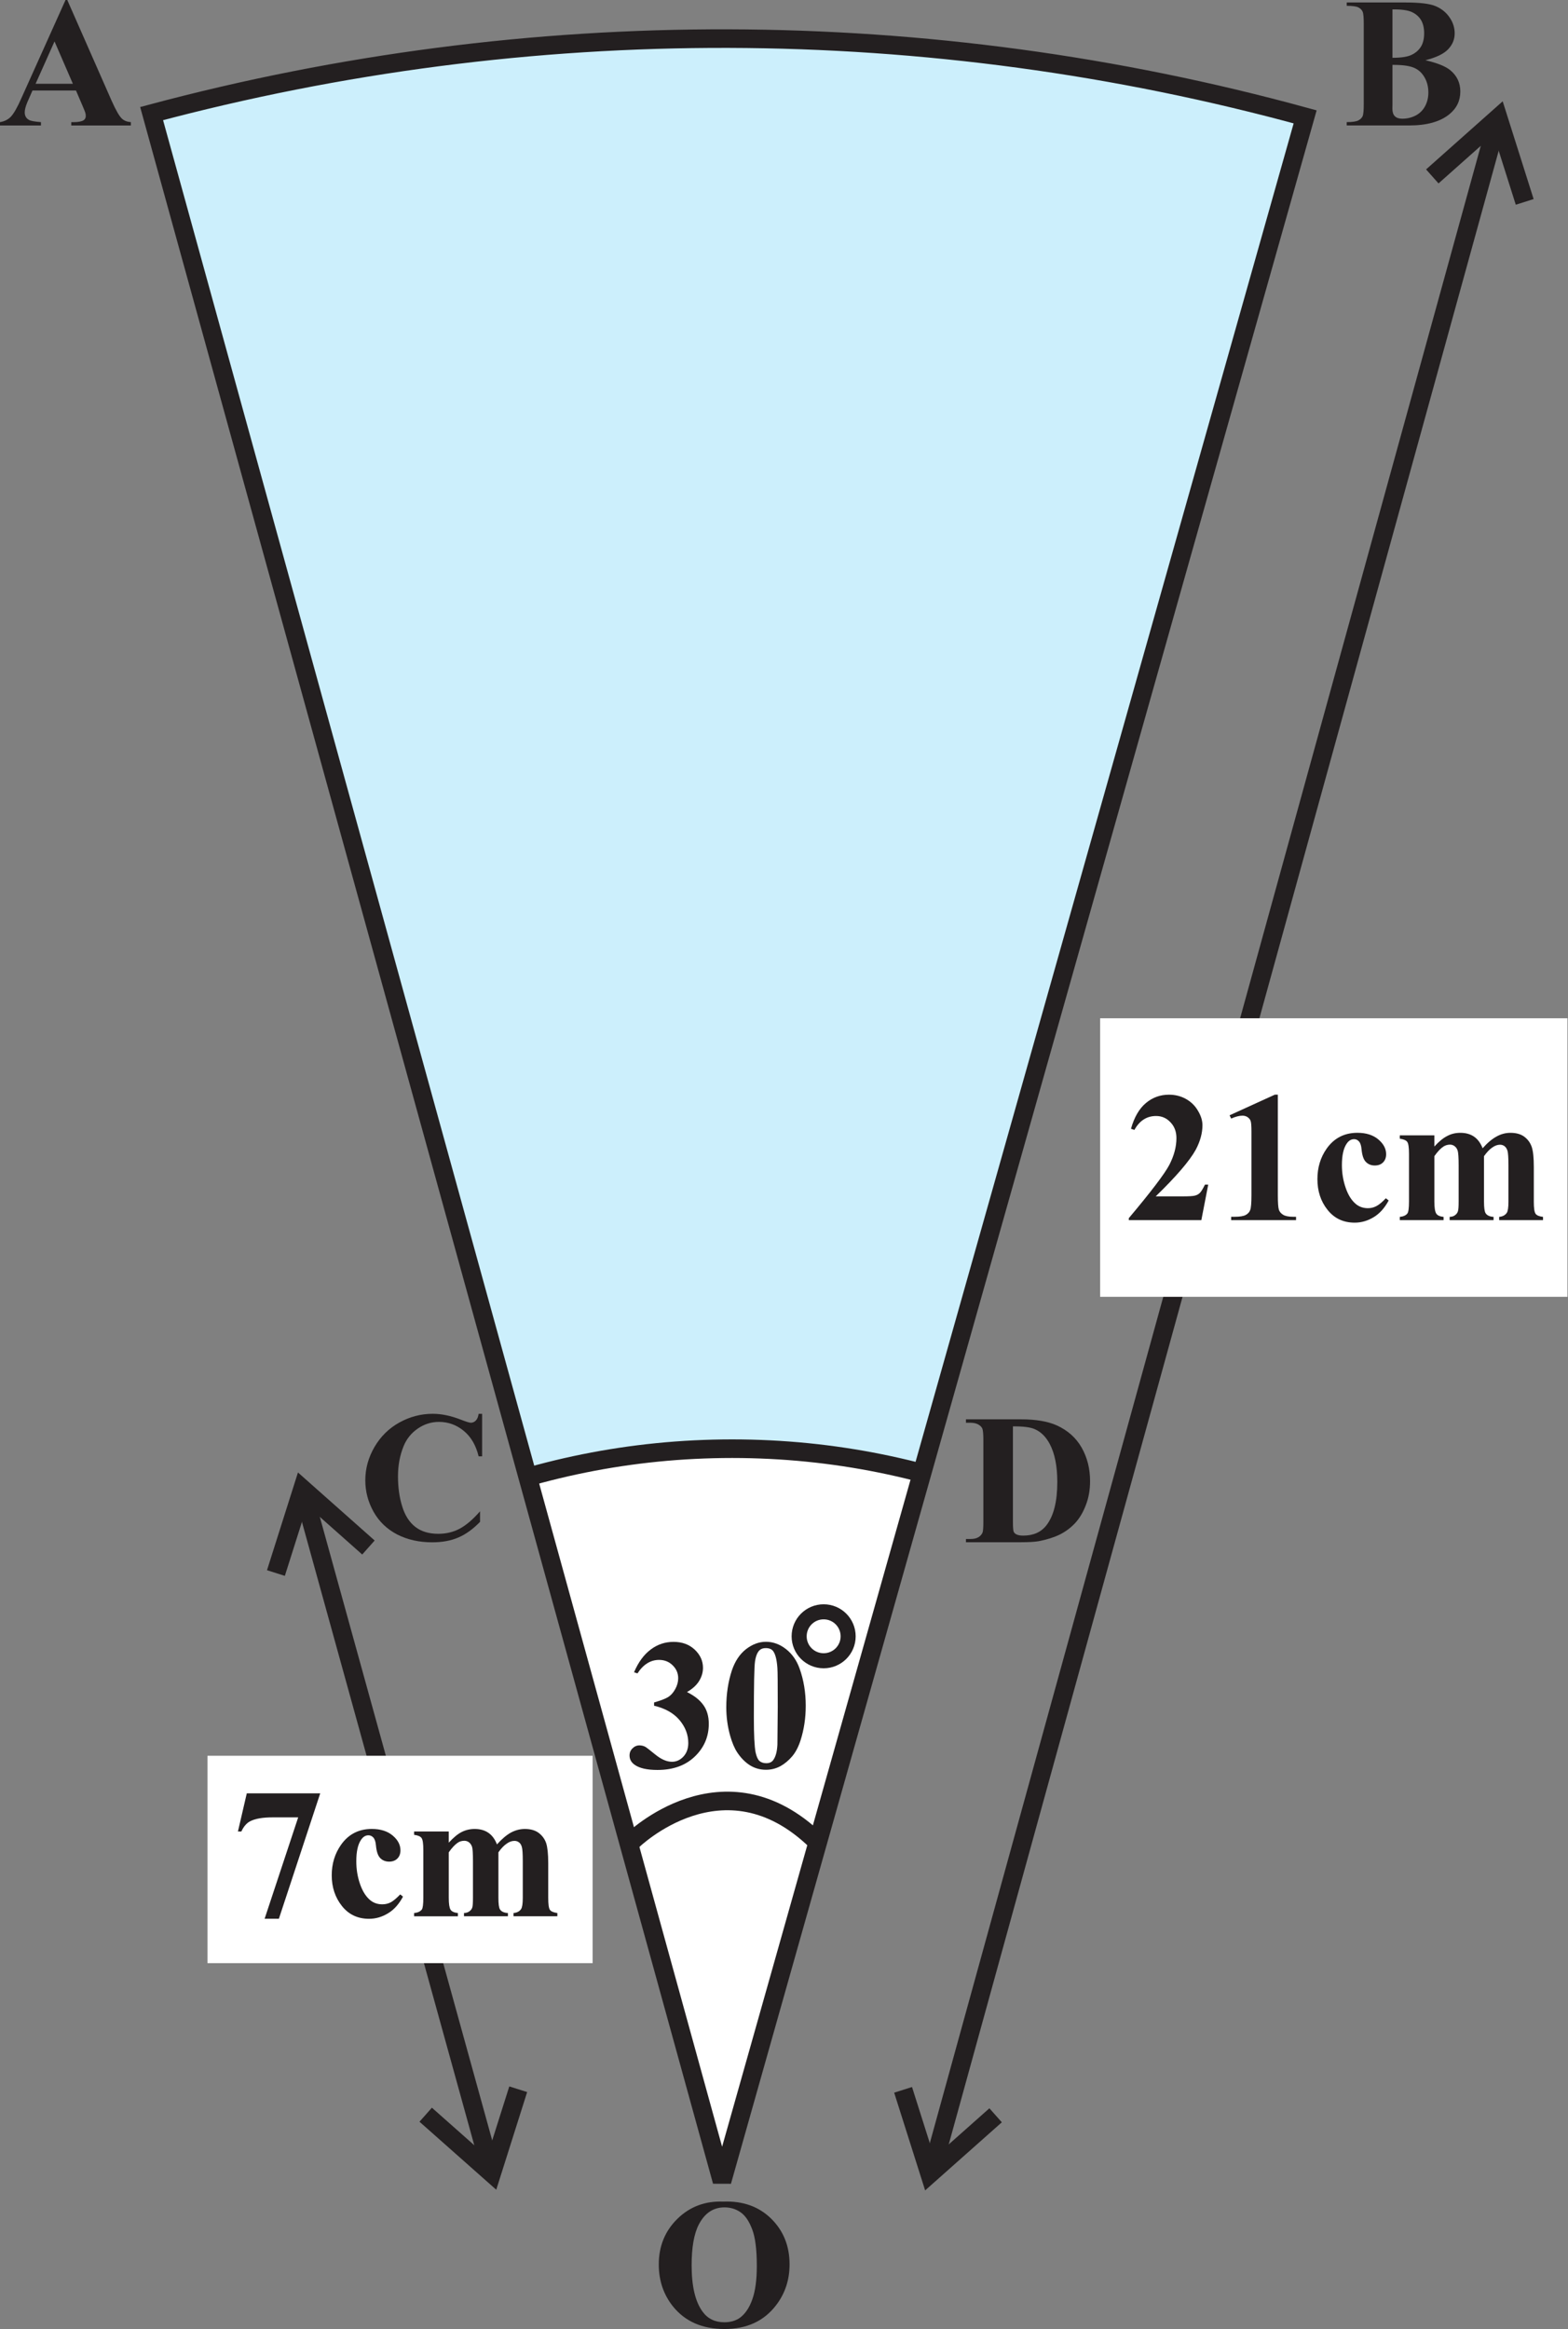 <?xml version="1.0" encoding="UTF-8" standalone="no"?>
<svg
   width="84.486pt"
   height="125.445pt"
   viewBox="0 0 84.486 125.445"
   version="1.1"
   id="svg22982"
   sodipodi:docname="Fig_12-32.svg"
   inkscape:version="1.2.2 (b0a8486, 2022-12-01)"
   xmlns:inkscape="http://www.inkscape.org/namespaces/inkscape"
   xmlns:sodipodi="http://sodipodi.sourceforge.net/DTD/sodipodi-0.dtd"
   xmlns:xlink="http://www.w3.org/1999/xlink"
   xmlns="http://www.w3.org/2000/svg"
   xmlns:svg="http://www.w3.org/2000/svg">
  <rect x="0" y="0" width="84.486" height="125.445" fill="#808080" stroke="none"/>
  <sodipodi:namedview
     id="namedview22984"
     pagecolor="#ffffff"
     bordercolor="#000000"
     borderopacity="0.25"
     inkscape:showpageshadow="2"
     inkscape:pageopacity="0.0"
     inkscape:pagecheckerboard="0"
     inkscape:deskcolor="#d1d1d1"
     inkscape:document-units="pt"
     showgrid="false"
     inkscape:zoom="1.2344906"
     inkscape:cx="173.75588"
     inkscape:cy="254.35593"
     inkscape:window-width="1920"
     inkscape:window-height="1012"
     inkscape:window-x="0"
     inkscape:window-y="0"
     inkscape:window-maximized="1"
     inkscape:current-layer="svg22982" />
  <defs
     id="defs21210">
    <g
       id="g21160">
      <g
         id="glyph-0-0" />
      <g
         id="glyph-0-1">
        <path
           d="M 4.75,-1.375 4.625,-1.422 c -0.375,0.578 -0.5,0.656 -0.953,0.656 H 1.281 l 1.672,-1.75 c 0.891,-0.938 1.281,-1.688 1.281,-2.469 0,-1 -0.797,-1.781 -1.844,-1.781 -0.547,0 -1.078,0.219 -1.438,0.625 -0.328,0.344 -0.469,0.656 -0.641,1.375 l 0.203,0.047 c 0.406,-0.984 0.766,-1.297 1.453,-1.297 0.844,0 1.406,0.562 1.406,1.406 0,0.781 -0.453,1.703 -1.297,2.594 L 0.297,-0.125 V 0 h 3.906 z m 0,0"
           id="path20822" />
      </g>
      <g
         id="glyph-0-2">
        <path
           d="m 4.453,-6.844 c -1.141,0.109 -1.719,0.297 -2.438,0.797 -1.078,0.781 -1.672,1.922 -1.672,3.25 0,0.875 0.266,1.75 0.703,2.25 0.375,0.453 0.906,0.688 1.531,0.688 1.234,0 2.109,-0.953 2.109,-2.328 0,-1.281 -0.734,-2.094 -1.891,-2.094 -0.438,0 -0.641,0.078 -1.281,0.453 0.281,-1.516 1.391,-2.594 2.969,-2.859 z m -2.031,3.031 c 0.859,0 1.359,0.719 1.359,1.969 0,1.094 -0.391,1.703 -1.094,1.703 -0.875,0 -1.422,-0.938 -1.422,-2.484 0,-0.516 0.078,-0.797 0.281,-0.938 0.219,-0.172 0.516,-0.25 0.875,-0.25 z m 0,0"
           id="path20825" />
      </g>
      <g
         id="glyph-0-3">
        <path
           d="m 2.547,-6.766 c -0.562,0 -0.984,0.172 -1.344,0.531 -0.578,0.547 -0.969,1.703 -0.969,2.875 0,1.094 0.328,2.266 0.812,2.812 0.359,0.453 0.875,0.688 1.453,0.688 0.516,0 0.938,-0.172 1.297,-0.516 0.578,-0.562 0.969,-1.719 0.969,-2.922 0,-2.047 -0.922,-3.469 -2.219,-3.469 z M 2.516,-6.5 c 0.828,0 1.281,1.125 1.281,3.219 0,2.094 -0.438,3.156 -1.297,3.156 -0.859,0 -1.297,-1.062 -1.297,-3.141 0,-2.125 0.453,-3.234 1.312,-3.234 z m 0,0"
           id="path20828" />
      </g>
      <g
         id="glyph-0-4" />
      <g
         id="glyph-0-5">
        <path
           d="m 3.609,-6.766 c -1.906,0 -3.266,1.453 -3.266,3.453 0,0.938 0.312,1.859 0.859,2.438 0.578,0.625 1.469,1.016 2.344,1.016 1.969,0 3.328,-1.406 3.328,-3.406 0,-1 -0.281,-1.844 -0.828,-2.438 -0.641,-0.703 -1.484,-1.062 -2.438,-1.062 z m 0,0.359 c 0.453,0 0.922,0.188 1.281,0.5 0.547,0.5 0.844,1.438 0.844,2.625 0,0.594 -0.125,1.281 -0.328,1.797 -0.094,0.25 -0.25,0.5 -0.484,0.734 C 4.562,-0.406 4.125,-0.219 3.594,-0.219 3.125,-0.219 2.688,-0.406 2.328,-0.703 1.812,-1.172 1.484,-2.188 1.484,-3.297 1.484,-4.312 1.766,-5.281 2.188,-5.75 c 0.375,-0.438 0.875,-0.656 1.422,-0.656 z m 0,0"
           id="path20832" />
      </g>
      <g
         id="glyph-0-6">
        <path
           d="M 7.062,-0.188 C 6.609,-0.219 6.516,-0.312 6.156,-1.062 L 3.672,-6.734 H 3.469 l -2.078,4.906 C 0.75,-0.375 0.625,-0.203 0.156,-0.188 V 0 H 2.125 v -0.188 c -0.469,0 -0.672,-0.125 -0.672,-0.406 0,-0.125 0.031,-0.266 0.078,-0.391 L 1.984,-2.156 h 2.625 l 0.406,0.953 c 0.125,0.266 0.188,0.531 0.188,0.672 0,0.25 -0.156,0.328 -0.688,0.344 V 0 H 7.062 Z m -4.906,-2.375 1.156,-2.75 1.156,2.75 z m 0,0"
           id="path20835" />
      </g>
      <g
         id="glyph-0-7">
        <path
           d="M 6.203,-4.5 6.109,-6.766 H 5.906 C 5.844,-6.547 5.688,-6.438 5.484,-6.438 c -0.094,0 -0.25,-0.016 -0.391,-0.078 -0.5,-0.172 -1,-0.25 -1.469,-0.25 -0.812,0 -1.641,0.312 -2.266,0.859 -0.703,0.625 -1.078,1.562 -1.078,2.656 0,0.938 0.297,1.797 0.812,2.359 0.594,0.656 1.516,1.031 2.5,1.031 1.141,0 2.125,-0.453 2.734,-1.266 L 6.156,-1.312 c -0.75,0.719 -1.406,1.016 -2.234,1.016 -0.625,0 -1.188,-0.203 -1.625,-0.578 C 1.75,-1.375 1.438,-2.266 1.438,-3.375 c 0,-1.812 0.938,-2.984 2.375,-2.984 0.578,0 1.094,0.203 1.5,0.609 0.312,0.312 0.469,0.594 0.656,1.25 z m 0,0"
           id="path20838" />
      </g>
      <g
         id="glyph-0-8">
        <path
           d="m 0.172,-6.625 v 0.188 C 1.016,-6.375 1.125,-6.266 1.125,-5.531 v 4.438 c 0,0.75 -0.125,0.875 -0.953,0.906 V 0 h 3.344 C 4.297,0 5,-0.203 5.375,-0.547 5.734,-0.875 5.938,-1.312 5.938,-1.797 c 0,-0.438 -0.188,-0.844 -0.5,-1.141 -0.297,-0.266 -0.562,-0.375 -1.219,-0.547 0.516,-0.125 0.734,-0.219 0.969,-0.438 0.25,-0.219 0.406,-0.594 0.406,-1 0,-1.125 -0.891,-1.703 -2.625,-1.703 z m 1.984,3.359 c 0.969,0 1.422,0.062 1.781,0.203 0.578,0.25 0.844,0.641 0.844,1.266 0,0.547 -0.219,0.938 -0.609,1.172 -0.328,0.172 -0.734,0.25 -1.391,0.25 -0.484,0 -0.625,-0.078 -0.625,-0.406 z m 0,-0.391 V -5.953 C 2.156,-6.156 2.219,-6.25 2.375,-6.25 h 0.438 c 1.141,0 1.75,0.484 1.75,1.375 0,0.781 -0.516,1.219 -1.469,1.219 z m 0,0"
           id="path20841" />
      </g>
      <g
         id="glyph-0-9">
        <path
           d="m 1.047,-1.094 c 0,0.719 -0.125,0.859 -0.891,0.906 V 0 H 3 C 4.156,0 5.203,-0.328 5.828,-0.891 6.484,-1.484 6.844,-2.375 6.844,-3.344 6.844,-4.234 6.547,-5.016 6,-5.562 5.312,-6.266 4.234,-6.625 2.859,-6.625 H 0.156 v 0.188 c 0.797,0.078 0.891,0.172 0.891,0.906 z M 2.062,-5.859 c 0,-0.312 0.109,-0.391 0.516,-0.391 0.859,0 1.516,0.156 1.984,0.5 0.781,0.547 1.203,1.406 1.203,2.484 0,1.172 -0.422,2.016 -1.219,2.484 C 4.031,-0.484 3.453,-0.375 2.578,-0.375 2.188,-0.375 2.062,-0.453 2.062,-0.781 Z m 0,0"
           id="path20844" />
      </g>
      <g
         id="glyph-0-10">
        <path
           d="M 5.344,-3.859 H 0.297 v 0.656 H 5.344 Z m 0,2 H 0.297 v 0.656 H 5.344 Z m 0,0"
           id="path20847" />
      </g>
      <g
         id="glyph-0-11">
        <path
           d="m 2.953,-6.766 c -0.75,0.484 -1.047,0.75 -1.406,1.203 -0.719,0.875 -1.062,1.875 -1.062,3.047 0,1.266 0.359,2.25 1.25,3.266 0.406,0.484 0.672,0.703 1.188,1.016 l 0.125,-0.156 C 2.234,0.984 1.953,0.625 1.688,-0.125 1.453,-0.797 1.344,-1.547 1.344,-2.547 c 0,-1.047 0.125,-1.875 0.391,-2.5 0.281,-0.609 0.578,-0.969 1.312,-1.547 z m 0,0"
           id="path20850" />
      </g>
      <g
         id="glyph-0-12">
        <path
           d="M 1.75,-4.594 0.203,-4.047 V -3.906 H 0.281 c 0.125,-0.031 0.25,-0.031 0.344,-0.031 0.234,0 0.328,0.156 0.328,0.594 v 2.328 c 0,0.719 -0.109,0.828 -0.797,0.859 V 0 h 2.375 V -0.156 C 1.875,-0.203 1.797,-0.297 1.797,-1.016 V -4.562 Z M 1.281,-6.828 c -0.266,0 -0.5,0.234 -0.5,0.516 0,0.266 0.219,0.5 0.5,0.5 0.281,0 0.516,-0.219 0.516,-0.5 0,-0.281 -0.234,-0.516 -0.516,-0.516 z m 0,0"
           id="path20853" />
      </g>
      <g
         id="glyph-0-13">
        <path
           d="M 0.375,1.766 C 1.125,1.297 1.422,1.031 1.797,0.562 2.5,-0.297 2.844,-1.297 2.844,-2.469 c 0,-1.281 -0.359,-2.25 -1.25,-3.266 C 1.188,-6.219 0.938,-6.438 0.406,-6.766 L 0.297,-6.594 c 0.797,0.625 1.062,0.969 1.344,1.719 0.234,0.672 0.344,1.438 0.344,2.438 0,1.031 -0.125,1.875 -0.391,2.484 -0.281,0.625 -0.578,0.984 -1.297,1.562 z m 0,0"
           id="path20856" />
      </g>
      <g
         id="glyph-0-14">
        <path
           d="m 2.016,-2.906 c 0.266,0.016 0.438,0.031 0.688,0.031 0.781,0 1.328,-0.109 1.75,-0.344 0.609,-0.328 0.969,-0.938 0.969,-1.594 0,-0.422 -0.141,-0.797 -0.406,-1.094 C 4.609,-6.344 3.734,-6.625 2.797,-6.625 H 0.156 v 0.188 C 0.906,-6.344 1,-6.25 1,-5.531 v 4.328 c 0,0.844 -0.078,0.938 -0.844,1.016 V 0 h 2.797 v -0.188 c -0.781,-0.031 -0.938,-0.172 -0.938,-0.906 z m 0,-3 c 0,-0.281 0.078,-0.344 0.344,-0.344 1.344,0 1.969,0.469 1.969,1.5 0,0.969 -0.594,1.469 -1.734,1.469 -0.203,0 -0.344,-0.016 -0.578,-0.031 z m 0,0"
           id="path20859" />
      </g>
      <g
         id="glyph-0-15">
        <path
           d="M 7.016,1.594 C 5.875,1.562 5.062,1.125 4.266,0.062 4.938,-0.062 5.297,-0.234 5.766,-0.625 6.5,-1.297 6.875,-2.203 6.875,-3.312 c 0,-2 -1.359,-3.453 -3.266,-3.453 -1.906,0 -3.266,1.453 -3.266,3.469 0,0.984 0.297,1.812 0.891,2.453 C 1.625,-0.438 1.938,-0.234 2.656,0.016 L 3.125,0.562 c 0.672,0.781 1.891,1.219 3.469,1.219 0.156,0 0.25,0 0.359,-0.016 h 0.062 z m -3.375,-8 c 0.422,0 0.891,0.203 1.234,0.5 0.547,0.484 0.859,1.453 0.859,2.578 0,0.984 -0.281,2.016 -0.688,2.469 C 4.688,-0.453 4.156,-0.219 3.609,-0.219 3.125,-0.219 2.688,-0.391 2.328,-0.703 1.797,-1.188 1.484,-2.188 1.484,-3.344 c 0,-0.969 0.281,-1.953 0.703,-2.406 0.406,-0.438 0.875,-0.656 1.453,-0.656 z m 0,0"
           id="path20862" />
      </g>
      <g
         id="glyph-0-16">
        <path
           d="m 1.531,-3.297 c 0.594,0 0.812,0.016 1.062,0.109 0.609,0.219 1,0.781 1,1.484 0,0.828 -0.562,1.484 -1.297,1.484 -0.281,0 -0.484,-0.078 -0.844,-0.312 -0.297,-0.172 -0.469,-0.25 -0.641,-0.25 -0.234,0 -0.375,0.141 -0.375,0.344 0,0.359 0.422,0.578 1.125,0.578 0.766,0 1.562,-0.266 2.031,-0.672 C 4.062,-0.938 4.312,-1.516 4.312,-2.188 4.312,-2.703 4.156,-3.172 3.875,-3.484 3.672,-3.703 3.484,-3.812 3.047,-4.016 c 0.688,-0.469 0.938,-0.828 0.938,-1.375 0,-0.812 -0.641,-1.375 -1.562,-1.375 -0.5,0 -0.938,0.172 -1.297,0.5 C 0.812,-6 0.672,-5.734 0.453,-5.141 L 0.594,-5.094 c 0.422,-0.734 0.859,-1.062 1.5,-1.062 0.641,0 1.094,0.438 1.094,1.062 0,0.359 -0.141,0.719 -0.391,0.969 -0.312,0.312 -0.594,0.453 -1.266,0.688 z m 0,0"
           id="path20865" />
      </g>
      <g
         id="glyph-0-17">
        <path
           d="m 1.25,-1 c -0.297,0 -0.547,0.266 -0.547,0.562 0,0.297 0.25,0.547 0.531,0.547 0.312,0 0.578,-0.25 0.578,-0.547 C 1.812,-0.734 1.547,-1 1.25,-1 Z m 0,0"
           id="path20868" />
      </g>
      <g
         id="glyph-0-18">
        <path
           d="M 2.906,-6.766 1.109,-5.844 v 0.141 c 0.125,-0.062 0.234,-0.094 0.266,-0.109 0.188,-0.078 0.359,-0.125 0.453,-0.125 0.219,0 0.297,0.156 0.297,0.484 V -0.938 c 0,0.344 -0.078,0.562 -0.234,0.656 -0.156,0.094 -0.297,0.125 -0.703,0.125 V 0 h 2.75 v -0.156 c -0.781,0 -0.953,-0.109 -0.953,-0.578 v -6 z m 0,0"
           id="path20871" />
      </g>
      <g
         id="glyph-0-19">
        <path
           d="M 4.719,-2.312 H 3.703 v -4.453 h -0.438 L 0.125,-2.312 v 0.641 H 2.938 V 0 H 3.703 V -1.672 H 4.719 Z m -1.797,0 h -2.406 l 2.406,-3.422 z m 0,0"
           id="path20874" />
      </g>
      <g
         id="glyph-0-20">
        <path
           d="M 3.984,-1.562 C 3.5,-0.859 3.141,-0.625 2.562,-0.625 c -0.906,0 -1.547,-0.797 -1.547,-1.938 0,-1.031 0.547,-1.75 1.359,-1.75 0.359,0 0.5,0.109 0.594,0.484 l 0.062,0.219 c 0.078,0.281 0.266,0.453 0.469,0.453 0.266,0 0.484,-0.188 0.484,-0.406 0,-0.562 -0.703,-1.031 -1.547,-1.031 -0.484,0 -1,0.188 -1.406,0.547 -0.5,0.453 -0.781,1.125 -0.781,1.922 0,1.297 0.797,2.219 1.906,2.219 C 2.594,0.094 3,-0.062 3.359,-0.375 3.625,-0.609 3.812,-0.875 4.125,-1.469 Z m 0,0"
           id="path20877" />
      </g>
      <g
         id="glyph-0-21">
        <path
           d="m 0.188,-3.984 c 0.125,-0.031 0.219,-0.031 0.328,-0.031 0.25,0 0.344,0.156 0.344,0.641 v 2.531 c 0,0.531 -0.141,0.688 -0.703,0.688 V 0 H 2.375 V -0.156 C 1.844,-0.172 1.703,-0.281 1.703,-0.672 v -2.812 c 0,-0.031 0.078,-0.125 0.141,-0.203 0.25,-0.219 0.688,-0.391 1.031,-0.391 0.438,0 0.672,0.344 0.672,1.047 v 2.172 c 0,0.562 -0.109,0.672 -0.688,0.703 V 0 H 5.094 v -0.156 c -0.562,0 -0.719,-0.172 -0.719,-0.797 V -3.469 c 0.312,-0.438 0.641,-0.609 1.094,-0.609 0.578,0 0.75,0.266 0.75,1.094 V -0.875 c 0,0.578 -0.078,0.656 -0.656,0.719 V 0 H 7.75 V -0.156 L 7.484,-0.172 C 7.188,-0.188 7.062,-0.375 7.062,-0.766 V -2.812 c 0,-1.188 -0.391,-1.781 -1.156,-1.781 -0.594,0 -1.094,0.25 -1.641,0.828 C 4.094,-4.328 3.75,-4.594 3.203,-4.594 c -0.438,0 -0.719,0.141 -1.547,0.766 v -0.75 L 1.594,-4.594 c -0.516,0.188 -0.859,0.297 -1.406,0.438 z m 0,0"
           id="path20880" />
      </g>
      <g
         id="glyph-0-22">
        <path
           d="m 2,-6.766 c -0.797,0 -1.438,0.641 -1.438,1.438 0,0.781 0.641,1.422 1.422,1.422 0.812,0 1.453,-0.609 1.453,-1.406 C 3.438,-6.125 2.797,-6.766 2,-6.766 Z m 0,0.344 c 0.562,0 1.047,0.5 1.047,1.094 0,0.594 -0.484,1.094 -1.062,1.094 -0.547,0 -1.031,-0.5 -1.031,-1.094 0,-0.594 0.484,-1.094 1.047,-1.094 z m 0,0"
           id="path20883" />
      </g>
      <g
         id="glyph-1-0" />
      <g
         id="glyph-1-1">
        <path
           d="M 3.5,-6.781 H -0.391 L 0,-6.062 h 1.672 v 1.984 c 0,0.094 -0.031,0.125 -0.078,0.125 H 1 c -0.078,0 -0.219,0.125 -0.219,0.281 0,0.188 0.141,0.422 0.469,0.766 0.297,0.312 0.641,0.625 0.766,0.625 0.234,0 0.438,-0.219 0.438,-0.484 V -6.062 H 4.312 L 4.297,-0.453 5.078,0 v -6.062 h 1 L 5.688,-6.781 Z m 0,0"
           id="path20887" />
      </g>
      <g
         id="glyph-1-2">
        <path
           d="M 1.281,-6.781 H -0.391 L 0,-6.062 H 1.219 L 1.203,-0.453 1.984,0 v -6.062 h 1.219 L 2.812,-6.781 H 1.672 C 1.594,-6.922 1.562,-7.109 1.562,-7.406 c 0,-0.578 0.562,-1.297 1.422,-1.297 0.672,0 1.719,0.484 2.578,1.156 v -0.469 c -0.812,-0.688 -2.172,-1.344 -2.984,-1.344 -1.281,0 -1.703,1.047 -1.703,1.516 0,0.453 0.156,0.719 0.406,1.062 z m 0,0"
           id="path20890" />
      </g>
      <g
         id="glyph-1-3">
        <path
           d="M 5.25,-6.062 4.859,-6.781 H -0.406 l 0.391,0.719 h 1.219 V -3.75 c 0,0.844 1.297,1.672 1.844,1.672 0.672,0 1.266,-0.438 1.266,-1.062 V -6.062 Z m -3.281,0 h 1.562 v 2.453 c 0,0.625 -0.297,0.953 -0.875,0.953 -0.219,0 -0.688,-0.203 -0.688,-0.688 z m 0,0"
           id="path20893" />
      </g>
      <g
         id="glyph-1-4">
        <path
           d="m 2.359,-6.781 h -2.75 L 0,-6.062 H 1 L 0.969,-0.453 1.766,0 V -6.062 H 2.75 Z m 0,0"
           id="path20896" />
      </g>
      <g
         id="glyph-1-5">
        <path
           d="M 3.984,-0.453 4.797,0 V -6.062 H 5.781 L 5.391,-6.781 h -5.781 L 0,-6.062 h 4.016 v 1.219 H 2.156 c -0.594,0 -1.375,0.344 -1.375,1.328 0,0.844 0.422,1.75 1.688,3.328 L 2.891,-0.516 C 1.812,-1.797 1.484,-2.438 1.484,-3.062 1.484,-3.828 1.875,-4.125 2.656,-4.125 h 1.391 z m 0,0"
           id="path20899" />
      </g>
      <g
         id="glyph-1-6">
        <path
           d="M 8.312,-6.062 7.938,-6.781 H 4.594 l 0.391,0.719 h 1.562 v 2.094 c -0.141,0.188 -0.781,0.453 -1.094,0.453 -0.531,0 -1,-0.188 -1.625,-0.672 C 4.156,-4.344 4.438,-4.766 4.438,-5.125 4.438,-5.5 4.312,-5.797 3.844,-6.234 3.375,-6.688 2.75,-6.891 2.484,-6.891 c -0.422,0 -0.969,0.203 -1.438,0.453 0.078,0.203 0.156,0.359 0.25,0.547 0.062,0.094 0.125,0.156 0.203,0.156 0.094,0 0.828,-0.578 1.453,-0.578 0.438,0 0.781,0.281 0.781,0.797 0,0.609 -0.547,0.984 -0.719,0.984 -0.188,0 -0.812,0.125 -1.031,0.125 -0.125,0 -0.219,0.062 -0.219,0.219 0,0.109 0.453,0.641 0.594,0.641 0.172,0 0.812,-0.281 1.109,-0.391 0.375,0.109 0.688,0.453 0.688,0.953 0,0.641 -0.484,1.266 -1.25,1.266 C 2,-1.719 1.359,-2.328 0.75,-3.688 l -0.344,0.203 c 0.719,1.578 1.641,2.5 2.703,2.5 1,0 1.75,-0.609 1.75,-1.562 0,-0.203 -0.078,-0.484 -0.188,-0.672 L 4.688,-3.234 c 0.344,0.25 0.844,0.375 1.047,0.375 0.156,0 0.531,-0.016 0.844,-0.141 L 6.531,-0.453 7.328,0 v -6.062 z m 0,0"
           id="path20902" />
      </g>
      <g
         id="glyph-1-7">
        <path
           d="M 4.719,-2.531 4.672,-0.453 5.469,0 v -6.062 h 1 L 6.078,-6.781 h -6.469 L 0,-6.062 h 4.688 v 2.141 H 4.672 c -0.25,-0.344 -0.516,-0.719 -0.906,-0.953 -0.359,-0.219 -0.875,-0.25 -1.172,-0.25 -1.344,0 -1.812,0.781 -1.812,1.484 0,1.172 1.234,1.953 2.016,1.953 0.719,0 1.344,-0.344 1.922,-0.844 z M 1.484,-3.359 c 0,-0.484 0.469,-1.031 1.375,-1.031 0.688,0 1.438,0.484 1.828,0.859 -0.641,0.719 -1.578,1.266 -2.172,1.266 -0.625,0 -1.031,-0.359 -1.031,-1.094 z m 0,0"
           id="path20905" />
      </g>
      <g
         id="glyph-1-8">
        <path
           d="M -0.469,0.422 -1.203,-0.188 c -0.25,0.031 -0.891,0.125 -1.203,0.297 -0.359,0.203 -0.5,0.484 -0.5,0.859 0,0.391 0.547,1.391 1.859,1.391 0.547,0 0.906,-0.078 1.078,-0.156 L -0.422,1.484 C -0.906,1.656 -1.281,1.719 -1.609,1.719 -2.125,1.719 -2.312,1.453 -2.312,1.266 -2.312,1 -2.156,0.781 -1.656,0.641 -1.438,0.562 -0.797,0.438 -0.469,0.422 Z m 0,0"
           id="path20908" />
      </g>
      <g
         id="glyph-1-9">
        <path
           d="m -0.625,-4.141 -0.672,0.859 0.25,0.516 L -0.625,-3.219 C -0.094,-3.672 0.484,-4 0.797,-4 c 0.344,0 0.641,0.234 0.641,0.641 0,0.484 -0.328,1.219 -0.766,1.797 l 0.672,0.594 c 0.469,-0.719 0.688,-1.172 0.688,-1.75 0,-1.453 -0.969,-2.016 -1.438,-2.016 -0.422,0 -0.766,0.219 -1.219,0.594 z M -1.406,-6.062 h 4.625 L 2.828,-6.781 h -4.625 z m 0,0"
           id="path20911" />
      </g>
      <g
         id="glyph-1-10" />
      <g
         id="glyph-1-11">
        <path
           d="m 1.219,-6.078 0.078,0.156 c 0.219,-0.109 0.391,-0.156 0.516,-0.156 0.094,0 0.156,0.016 0.234,0.078 0.062,0.062 0.109,0.125 0.125,0.234 0.031,0.156 0.047,0.469 0.047,0.969 v 3.578 c -0.016,0.406 -0.016,0.672 -0.062,0.75 C 2.125,-0.391 2.047,-0.328 1.969,-0.266 1.875,-0.219 1.656,-0.188 1.344,-0.188 V 0 h 2.578 v -0.188 c -0.312,0 -0.516,-0.031 -0.625,-0.078 C 3.203,-0.344 3.141,-0.406 3.109,-0.5 3.078,-0.594 3.062,-0.828 3.062,-1.219 v -5.688 H 2.891 Z m 0,0"
           id="path20915" />
      </g>
      <g
         id="glyph-1-12">
        <path
           d="m 4.766,-1.328 h -0.188 C 4.5,-1.172 4.391,-1.047 4.281,-0.969 4.141,-0.891 4.016,-0.828 3.875,-0.812 3.719,-0.781 3.453,-0.766 3.094,-0.766 H 1.297 c 0.219,-0.203 0.75,-0.75 1.594,-1.672 0.562,-0.609 0.969,-1.062 1.219,-1.609 C 4.266,-4.406 4.344,-4.75 4.344,-5.094 4.344,-5.578 4.156,-6 3.781,-6.359 3.406,-6.719 2.938,-6.906 2.375,-6.906 c -0.516,0 -0.938,0.172 -1.312,0.516 -0.344,0.328 -0.562,0.812 -0.641,1.438 h 0.188 C 0.734,-5.344 0.938,-5.625 1.203,-5.828 1.484,-6.031 1.781,-6.125 2.125,-6.125 c 0.375,0 0.703,0.141 0.953,0.422 C 3.359,-5.406 3.469,-5.062 3.469,-4.625 3.469,-4.062 3.234,-3.547 2.75,-2.859 2.266,-2.156 1.422,-1.281 0.219,-0.188 V 0 h 4.078 z m 0,0"
           id="path20918" />
      </g>
      <g
         id="glyph-1-13">
        <path
           d="M 1.969,-0.906 1.125,-1.75 l -0.828,0.828 0.844,0.844 z m 0,0"
           id="path20921" />
      </g>
      <g
         id="glyph-1-14">
        <path
           d="m 0.531,-5.578 0.172,0.094 C 1.047,-6.062 1.484,-6.328 2,-6.328 c 0.344,0 0.609,0.094 0.828,0.328 0.219,0.203 0.312,0.484 0.312,0.828 0,0.266 -0.047,0.516 -0.156,0.734 C 2.828,-4.203 2.656,-4.016 2.375,-3.859 2.109,-3.688 1.844,-3.594 1.594,-3.562 v 0.141 h 0.141 c 0.266,0 0.531,0.062 0.781,0.172 0.266,0.109 0.469,0.234 0.609,0.359 0.094,0.109 0.188,0.25 0.281,0.438 0.109,0.25 0.188,0.516 0.188,0.781 -0.016,0.375 -0.141,0.688 -0.391,0.953 -0.266,0.281 -0.562,0.391 -0.906,0.391 -0.141,0 -0.281,-0.016 -0.406,-0.047 C 1.812,-0.406 1.688,-0.453 1.484,-0.562 1.281,-0.672 1.141,-0.734 1.078,-0.75 1,-0.781 0.906,-0.797 0.828,-0.797 c -0.109,0 -0.203,0.047 -0.281,0.125 -0.094,0.078 -0.125,0.156 -0.125,0.25 0,0.141 0.078,0.25 0.234,0.375 C 0.844,0.062 1.156,0.125 1.625,0.125 c 0.938,0 1.656,-0.297 2.141,-0.859 0.375,-0.438 0.578,-0.953 0.578,-1.547 0,-0.422 -0.125,-0.781 -0.328,-1.078 -0.219,-0.312 -0.547,-0.547 -0.969,-0.719 0.625,-0.531 0.938,-1.062 0.938,-1.562 0,-0.297 -0.094,-0.594 -0.312,-0.844 C 3.359,-6.844 2.938,-7.031 2.391,-7.031 c -0.438,0 -0.812,0.125 -1.109,0.391 -0.312,0.25 -0.562,0.594 -0.75,1.062 z m 0,0"
           id="path20924" />
      </g>
      <g
         id="glyph-1-15">
        <path
           d="m 0.375,-3.406 c 0.016,0.938 0.188,1.719 0.547,2.359 C 1.375,-0.266 1.906,0.125 2.578,0.125 2.906,0.109 3.25,0 3.594,-0.25 3.969,-0.5 4.25,-0.906 4.484,-1.484 c 0.234,-0.562 0.344,-1.234 0.344,-2.031 0,-1.141 -0.266,-2.031 -0.781,-2.703 C 3.609,-6.766 3.141,-7.031 2.625,-7.031 2.297,-7.016 1.969,-6.922 1.672,-6.688 1.281,-6.422 0.969,-6 0.734,-5.438 0.5,-4.859 0.375,-4.188 0.375,-3.406 Z m 1,0.125 C 1.375,-3.875 1.422,-4.453 1.516,-5.062 1.594,-5.656 1.75,-6.109 2,-6.391 2.188,-6.594 2.375,-6.688 2.609,-6.688 c 0.219,0 0.375,0.062 0.516,0.156 0.172,0.172 0.328,0.453 0.469,0.844 0.156,0.516 0.234,1.172 0.234,1.953 0,1.062 -0.078,1.891 -0.234,2.453 C 3.5,-0.875 3.359,-0.594 3.141,-0.438 c -0.188,0.156 -0.375,0.25 -0.547,0.25 C 2.203,-0.203 1.906,-0.438 1.734,-0.969 1.484,-1.562 1.375,-2.328 1.375,-3.281 Z m 0,0"
           id="path20927" />
      </g>
      <g
         id="glyph-1-16">
        <path
           d="M 6.125,-6.781 H -0.391 L 0,-6.062 h 1.594 v 2.578 h -0.562 c -0.141,0 -0.25,0.172 -0.25,0.281 0,0.203 1.078,1.375 1.344,1.375 0.172,0 0.25,-0.125 0.25,-0.328 V -2.75 H 4.75 L 4.719,-0.453 5.531,0 v -6.062 h 0.984 z m -3.75,3.297 V -6.062 H 4.75 v 2.578 z m 0,0"
           id="path20930" />
      </g>
      <g
         id="glyph-1-17">
        <path
           d="m -1.125,-6.562 0.281,-0.125 c -0.062,-0.219 -0.859,-2.156 -1.125,-2.578 -0.312,-0.484 -0.828,-0.625 -1.094,-0.625 -0.219,0 -0.453,0.016 -0.453,0.078 0,0.062 0.531,0.953 0.531,0.953 0.188,-0.078 0.062,-0.078 0.312,-0.078 0.156,0 0.547,0.219 0.766,0.547 0.234,0.375 0.641,1.516 0.781,1.828 z m 0,0"
           id="path20933" />
      </g>
      <g
         id="glyph-1-18">
        <path
           d="M 0.656,-8.578 -0.031,-9.25 l -0.656,0.656 0.672,0.672 z m 0,0"
           id="path20936" />
      </g>
      <g
         id="glyph-1-19">
        <path
           d="M 1.906,0.875 2.062,1.266 c 1,-1.156 1.125,-1.297 1.125,-1.688 0,-0.375 -0.297,-0.531 -0.594,-0.797 l -0.625,0.703 c 0.312,0.438 0.469,0.375 0.469,0.547 0,0.234 -0.125,0.406 -0.531,0.844 z m 0,0"
           id="path20939" />
      </g>
      <g
         id="glyph-1-20">
        <path
           d="M -2.969,-7.984 C -2.672,-7.75 -1.75,-6.828 -1.266,-6.281 h 0.609 l -0.062,-0.203 C -0.906,-7.109 -1.688,-9.562 -2.125,-10.172 -2.5,-10.719 -2.906,-10.875 -3.078,-10.875 c -0.125,0 -0.156,0.062 -0.156,0.188 0.016,0.172 0.109,0.734 0.156,1.141 0.625,0 0.797,0.078 1.031,0.422 0.266,0.422 0.953,2.375 1.062,2.656 h -0.156 c -0.75,-0.953 -1.656,-2.016 -2.141,-2.406 -0.328,-0.281 -0.641,-0.5 -1.047,-0.5 -0.141,0 -0.203,0.047 -0.203,0.141 0,0.078 0.297,0.859 0.484,1.203 0.125,-0.062 0.453,-0.203 0.578,-0.203 0.172,0 0.25,0.062 0.5,0.25 z m 0,0"
           id="path20942" />
      </g>
      <g
         id="glyph-1-21">
        <path
           d="M 2.906,-6.062 H 4.453 L 4.062,-6.781 H -0.391 L 0,-6.062 h 2.062 c 0.031,0.25 0.062,0.5 0.062,0.781 0,1.531 -0.078,1.625 -0.172,1.625 -0.141,0 -0.688,-0.375 -0.812,-0.375 -0.172,0 -0.359,0.25 -0.359,0.438 0,0.141 0.062,0.375 0.578,1 0.594,0.734 1.609,1.844 2.422,2.688 l 0.359,-0.422 c -0.859,-0.859 -2.094,-2.062 -2.094,-2.188 0,-0.094 0.062,-0.156 0.391,-0.391 0.219,-0.125 0.469,-0.531 0.469,-0.922 z m 0,0"
           id="path20945" />
      </g>
      <g
         id="glyph-1-22">
        <path
           d="m 3.5,-6.781 h -3.906 l 0.391,0.719 h 3.906 z m 1.094,3.875 V -3.734 C 3.875,-4.234 3.609,-4.438 3.359,-4.641 2.984,-4.922 2.75,-4.969 2.391,-4.969 c -0.438,0 -1.031,0.125 -1.594,0.234 l 0.547,0.719 c 0.469,-0.125 0.906,-0.219 1.297,-0.219 0.344,0 0.75,0.188 1.562,0.75 l -2.938,1.969 0.609,0.531 z m 0,0"
           id="path20948" />
      </g>
      <g
         id="glyph-1-23">
        <path
           d="M 4.188,-6.781 H -0.703 L -0.312,-6.062 H 4.578 Z M 5.25,-3.828 V -4.469 H 2.016 l -0.094,0.25 c 0.562,0.328 0.984,0.906 0.984,1.156 0,0.422 -0.266,0.75 -0.703,0.766 -0.516,0 -0.922,-0.312 -1.406,-1.125 -0.188,-0.297 -0.344,-0.797 -0.406,-1.031 L -0.031,-4.281 c 0.766,2 1.578,2.703 2.531,2.703 0.469,0 1.172,-0.344 1.172,-1.047 0,-0.484 -0.312,-0.938 -0.656,-1.172 v -0.031 z m 0,0"
           id="path20951" />
      </g>
      <g
         id="glyph-1-24">
        <path
           d="M 4.656,-2.609 4.609,-0.453 5.406,0 V -6.062 H 6.391 L 6,-6.781 H -0.391 L 0,-6.062 h 2.062 c 0.141,0.234 0.375,0.609 0.375,0.859 0,0.5 -0.672,0.906 -1.656,1.094 0.281,1.078 1.016,2.141 2.469,2.141 0.438,0 1.016,-0.266 1.406,-0.641 z M 2.672,-6.062 H 4.625 v 2.531 c -0.609,0.5 -1.266,0.984 -2.078,0.984 -0.594,0 -0.875,-0.438 -0.875,-0.969 0.828,-0.281 1.469,-0.625 1.469,-1.219 0,-0.312 -0.234,-0.859 -0.469,-1.328 z m 0,0"
           id="path20954" />
      </g>
      <g
         id="glyph-1-25">
        <path
           d="m 0.016,-6.062 h 5.969 v 1.672 C 5.812,-4.531 5.375,-4.797 5.062,-4.797 c -0.453,0 -0.828,0.25 -1.266,0.844 -0.25,-0.297 -0.406,-0.469 -0.688,-0.75 C 2.938,-4.875 2.547,-5.031 2.203,-5.031 c -0.984,0 -1.422,0.969 -1.422,1.562 0,1.344 1.359,2.625 2.812,3.562 l 0.312,-0.391 c -2,-1.141 -2.344,-2 -2.344,-2.844 0,-0.828 0.625,-1.156 1.047,-1.156 0.312,0 0.781,0.375 0.984,0.703 C 3.5,-3.453 3.391,-3.25 3.281,-3.062 l 0.609,0.438 c 0.641,-1.219 1.016,-1.516 1.531,-1.516 0.188,0 0.406,0.078 0.578,0.219 L 5.953,-0.453 6.766,0 V -6.062 H 7.75 L 7.359,-6.781 H -0.375 Z m 0,0"
           id="path20957" />
      </g>
      <g
         id="glyph-1-26">
        <path
           d="M 6.016,-6.062 5.625,-6.781 h -6.031 l 0.391,0.719 h 1.219 v 3.234 c 0,0.391 0.125,0.672 0.391,0.859 l 3.469,2.125 c 0.234,0.156 0.328,0.266 0.328,0.375 0,0.125 -0.109,0.281 -0.234,0.438 L 5.828,1.547 C 6.094,1.172 6.25,0.906 6.25,0.719 6.25,0.5 6.141,0.281 5.562,-0.078 l -3.422,-2.156 c -0.094,-0.047 -0.172,-0.281 -0.172,-0.5 V -6.062 H 4.062 v 2.906 c 0,0.172 -0.109,0.25 -0.375,0.25 -0.172,0 -0.453,-0.031 -0.719,-0.047 l 0.438,0.656 C 3.688,-2.219 4.141,-2.188 4.375,-2.188 c 0.312,0 0.469,-0.141 0.469,-0.531 V -6.062 Z m 0,0"
           id="path20960" />
      </g>
      <g
         id="glyph-1-27">
        <path
           d="M 4.828,-6.062 H 8.656 L 8.266,-6.781 H -0.375 l 0.391,0.719 h 4.031 v 2.156 h -0.031 c -0.297,-0.438 -0.5,-0.625 -0.672,-0.781 -0.297,-0.25 -0.719,-0.297 -1.062,-0.297 -1.266,0 -1.5,1 -1.5,1.312 0,1 0.859,1.859 1.859,1.859 0.578,0 0.938,-0.25 1.422,-0.562 L 4.016,-0.453 4.828,0 v -2.906 c 0.531,-0.453 1.094,-0.766 1.406,-0.766 0.359,0 0.656,0.234 0.656,0.625 0,0.5 -0.344,1.234 -0.766,1.812 l 0.656,0.594 c 0.469,-0.719 0.688,-1.172 0.688,-1.75 0,-1.453 -0.953,-2.016 -1.422,-2.016 -0.438,0 -0.766,0.219 -1.219,0.578 z m -3.469,2.828 C 1.359,-3.906 1.938,-4.25 2.438,-4.25 c 0.75,0 1.125,0.266 1.625,0.922 -0.719,0.547 -1.344,0.875 -1.859,0.875 -0.469,0 -0.844,-0.297 -0.844,-0.781 z m 0,0"
           id="path20963" />
      </g>
      <g
         id="glyph-1-28">
        <path
           d="M 4.641,-6.062 4.25,-6.781 h -4.656 l 0.391,0.719 z M 1.172,-4 H 2.188 v 0.016 c -0.203,0.188 -0.375,0.5 -0.375,0.906 0,0.719 1.031,2.156 1.844,2.922 L 4.062,-0.5 C 3,-1.281 2.516,-2.203 2.516,-2.797 2.516,-3.359 2.906,-4 3.531,-4 h 1.688 v -0.734 h -4.438 z m 0,0"
           id="path20966" />
      </g>
      <g
         id="glyph-1-29">
        <path
           d="M 1.172,-4.016 H 2.438 C 2.25,-3.797 2.125,-3.594 2.125,-3.219 c 0,0.703 0.688,1.578 2.016,1.578 0.469,0 1.078,-0.234 1.516,-0.656 L 5.609,-0.453 6.406,0 V -6.062 H 7.391 L 7,-6.781 H -0.391 L 0,-6.062 h 5.625 v 2.781 c -0.984,0.859 -1.688,1.172 -1.984,1.172 -0.484,0 -0.812,-0.312 -0.812,-0.812 0,-0.438 0.266,-0.859 0.531,-1 0.188,-0.109 0.469,-0.141 1.297,-0.141 0.266,0 0.547,0 0.719,0 L 4.984,-4.75 H 0.781 Z m 0,0"
           id="path20969" />
      </g>
      <g
         id="glyph-1-30">
        <path
           d="M -4.25,0.438 -4.5,0.766 c 1.219,1.062 2.297,1.703 3.562,1.703 1.016,0 1.469,-0.734 1.469,-1.266 0,-0.766 -0.766,-1.391 -1.625,-1.391 -0.484,0 -0.859,0.234 -0.859,0.344 0,0.188 0.453,0.719 0.594,0.719 0.125,0 0.469,-0.281 0.703,-0.547 0.422,0.078 0.609,0.328 0.609,0.562 0,0.375 -0.484,0.922 -1.188,0.922 C -2.375,1.812 -3,1.531 -4.25,0.438 Z m 0,0"
           id="path20972" />
      </g>
      <g
         id="glyph-1-31">
        <path
           d="M 5.656,-3.062 V -4.109 C 4.969,-3.266 3.766,-2.312 3,-2.312 c -0.578,0 -0.875,-0.203 -0.953,-0.781 1.016,-0.5 1.828,-1.125 1.828,-2.125 0,-1.266 -1.5,-1.672 -1.859,-1.672 -0.812,0 -1.234,0.812 -1.234,1.344 0,0.578 0.516,1.094 1.609,1.422 -0.219,0.188 -0.625,0.391 -0.953,0.531 -0.469,0.172 -0.578,0.234 -0.578,0.297 0,0.094 0.219,0.328 0.641,0.719 0.344,0.344 0.938,0.844 2,0.844 0.719,0 1.641,-0.812 2.156,-1.328 z m -2.922,-1.375 c -0.594,-0.141 -1.078,-0.547 -1.094,-1.094 0,-0.422 0.391,-0.781 0.797,-0.781 0.359,0 0.656,0.312 0.656,0.906 0,0.375 -0.109,0.75 -0.359,0.969 z m 0,0"
           id="path20975" />
      </g>
      <g
         id="glyph-1-32">
        <path
           d="M -0.953,-6.344 -0.719,-6.438 C -0.812,-6.594 -1.312,-7.766 -1.312,-8.281 c 0,-0.469 0.391,-0.875 0.812,-0.875 0.391,0 0.719,0.172 0.953,0.375 L 0.656,-9.016 c -0.391,-0.516 -1.062,-0.781 -1.422,-0.781 -0.609,0 -1.125,0.516 -1.125,1.094 0,0.734 0.625,1.906 0.938,2.359 z m 0.391,-1.547 0.531,0.5 0.516,-0.5 -0.516,-0.5 z m 0,0"
           id="path20978" />
      </g>
      <g
         id="glyph-1-33">
        <path
           d="m 4.844,-6.781 h -5.25 l 0.391,0.719 h 1.375 c -0.078,0.141 -0.219,0.375 -0.219,0.625 0,0.531 0.219,1.219 2.219,1.766 -0.375,0.641 -1,0.938 -1.328,1.047 C 1.625,-3.172 1.484,-3.328 1.312,-3.344 c -0.344,0 -0.531,0.188 -0.531,0.469 0,0.156 0.062,0.891 0.812,0.969 0.375,0.031 0.5,0.094 0.672,0.328 L 3.484,0.266 4,-0.125 2.516,-2 c 1.281,-0.641 1.875,-1.641 1.875,-2.609 C 4.391,-4.938 4.25,-5.422 3.781,-6.062 H 5.234 Z M 3.5,-4.062 C 2.5,-4.312 2,-4.766 2,-5.297 2,-5.5 2.078,-6.219 2.703,-6.219 c 0.516,0 0.906,0.5 0.906,1.453 0,0.266 -0.047,0.5 -0.109,0.703 z m 0,0"
           id="path20981" />
      </g>
      <g
         id="glyph-1-34">
        <path
           d="m 4.453,-6.062 h 1.656 L 5.719,-6.781 h -6.125 l 0.391,0.719 h 3.688 v 0.891 h -1.906 c -0.703,0 -0.984,0.406 -0.984,0.953 0,0.281 0.281,0.844 0.734,1.281 C 1.281,-2.703 1.062,-2.344 1.062,-1.875 c 0,1.281 1.453,1.906 3.047,2.297 l 0.094,-0.312 C 2.484,-0.453 1.875,-1.047 1.875,-1.656 c 0,-0.547 0.609,-1.422 1.578,-1.422 0.359,0 0.812,0.297 0.812,0.719 0,0.422 -0.297,0.672 -0.828,0.766 l 0.422,0.672 C 4.688,-1.156 4.969,-1.562 4.969,-2.109 4.969,-2.875 3.906,-3.656 3.25,-3.656 c -0.406,0 -0.953,0.062 -1.453,0.422 -0.219,-0.156 -0.438,-0.438 -0.438,-0.688 0,-0.312 0.312,-0.531 0.562,-0.531 h 2.281 c 0.156,0 0.25,-0.078 0.25,-0.25 z m 0,0"
           id="path20984" />
      </g>
      <g
         id="glyph-1-35">
        <path
           d="m 2.828,-6.422 -0.781,-0.5 V -0.438 l 0.781,0.484 z m 0,0"
           id="path20987" />
      </g>
      <g
         id="glyph-1-36">
        <path
           d="m 2.625,-1.797 c 0.391,0.156 0.984,0.156 0.984,0.156 0.375,0.703 0.844,1.562 1.25,2.344 L 5.344,0.422 c -0.328,-0.5 -1.125,-1.938 -1.25,-2.297 0.234,-0.109 0.422,-0.281 0.422,-0.562 0,-0.312 -0.969,-0.781 -1.125,-0.781 -0.141,0 -0.328,0.141 -0.328,0.297 0,0.109 0.172,0.484 0.234,0.641 -0.078,0.016 -0.203,0.016 -0.375,0.016 -0.719,0 -1.438,-0.531 -1.438,-1.281 C 1.484,-4.172 1.812,-4.5 2.75,-4.5 h 1.281 c 0.156,0 0.266,-0.094 0.266,-0.219 V -6.062 h 1.312 L 5.219,-6.781 h -5.641 l 0.391,0.719 h 3.547 v 0.844 H 2.719 c -0.875,0 -1.938,0.172 -1.938,1.344 0,0.781 0.672,1.797 1.844,2.078 z m 0,0"
           id="path20990" />
      </g>
      <g
         id="glyph-1-37">
        <path
           d="M 4.062,-3.609 4.031,-0.453 4.828,0 V -6.062 H 5.812 L 5.422,-6.781 H -0.406 l 0.391,0.719 H 4.062 v 1.719 H 1.656 c -0.703,0 -0.875,0.109 -0.875,0.375 0,0.219 0.797,1.453 1.031,1.453 0.078,0 0.234,-0.078 0.234,-0.281 v -0.688 c 0,-0.109 0.156,-0.125 0.281,-0.125 z m 0,0"
           id="path20993" />
      </g>
      <g
         id="glyph-1-38">
        <path
           d="M 2.375,-6.062 H 4.328 L 3.938,-6.781 H -0.391 L 0,-6.062 h 1.594 v 2.578 h -0.562 c -0.141,0 -0.25,0.172 -0.25,0.281 0,0.203 1.078,1.375 1.344,1.375 0.172,0 0.25,-0.125 0.25,-0.328 V -2.75 H 5 V -3.484 H 2.375 Z m 0,0"
           id="path20996" />
      </g>
      <g
         id="glyph-1-39">
        <path
           d="M -0.359,-6.781 0.031,-6.062 h 1.938 c 0.016,0.297 0.047,0.828 0.047,1.219 0,0.469 -0.062,0.922 -0.203,1.109 -0.438,-0.172 -0.688,-0.25 -0.766,-0.25 -0.078,0 -0.266,0.219 -0.266,0.328 0,0.062 0.219,0.781 0.875,1.609 1.031,1.25 1.891,1.781 2.828,1.781 1.078,0 1.906,-0.391 3.094,-1.172 L 7.25,-2.031 c -0.984,0.703 -1.844,1.125 -2.531,1.125 -1.266,0 -1.891,-0.422 -2.828,-1.578 0.609,-0.406 0.906,-0.844 0.906,-1.5 0,-0.719 -0.047,-1.219 -0.062,-2.078 h 3.875 L 6.219,-6.781 Z m 5.891,4.703 c 0.578,0 1.484,-0.594 1.484,-1.469 0,-0.75 -0.875,-1.625 -1.766,-1.625 -1.031,0 -1.688,0.641 -1.688,1.312 0,0.969 0.922,1.781 1.969,1.781 z M 4.141,-3.438 c 0,-0.469 0.609,-1.094 1.391,-1.094 0.703,0 1.031,0.344 1.031,0.719 0,0.562 -0.688,1.078 -1.484,1.078 -0.578,0 -0.938,-0.25 -0.938,-0.703 z m 0,0"
           id="path20999" />
      </g>
      <g
         id="glyph-1-40">
        <path
           d="m 5.812,-3.438 v -0.75 C 5.609,-4.125 4.625,-3.875 3.906,-3.875 c -0.25,0 -0.625,-0.125 -0.781,-0.281 0.562,-0.453 0.766,-0.75 0.766,-1.172 0,-0.891 -1.219,-1.562 -1.719,-1.562 -0.641,0 -1.344,0.469 -1.344,1.188 0,0.719 0.656,1.141 1.203,1.406 -0.797,0.469 -1.25,0.859 -1.25,1.25 0,0.406 0.297,1.078 1.016,1.5 0.547,0.344 0.891,0.422 1.312,0.453 0.188,0 0.375,-0.016 0.484,-0.047 L 4.484,0.531 4.953,0.25 3.906,-1.312 C 4.125,-1.5 4.328,-1.797 4.328,-2.016 c 0,-0.188 -0.609,-0.719 -1.062,-0.719 -0.156,0 -0.375,0.109 -0.375,0.297 0,0.156 0.094,0.438 0.266,0.672 -0.188,0.078 -0.453,0.109 -0.641,0.109 -0.312,0 -0.953,-0.203 -0.953,-1 0,-0.406 0.203,-0.703 1.234,-1.297 0.469,0.391 1.109,0.734 1.844,0.734 0.312,0 0.859,-0.094 1.172,-0.219 z M 1.609,-5.469 C 1.609,-6 2.125,-6.312 2.578,-6.312 c 0.406,0 0.609,0.344 0.609,0.781 0,0.406 -0.359,0.719 -0.828,1 -0.531,-0.188 -0.75,-0.484 -0.75,-0.938 z m 0,0"
           id="path21002" />
      </g>
      <g
         id="glyph-1-41">
        <path
           d="M 4.125,-2.594 4.062,-0.453 4.875,0 V -6.062 H 5.859 L 5.469,-6.781 h -5.875 l 0.391,0.719 h 1.219 v 2.078 c 0,0.844 1.297,1.672 1.844,1.672 0.391,0 0.875,-0.188 1.078,-0.281 z M 4.094,-6.062 V -3.5 c -0.359,0.219 -0.984,0.531 -1.422,0.531 -0.438,0 -0.703,-0.281 -0.703,-0.984 V -6.062 Z m 0,0"
           id="path21005" />
      </g>
      <g
         id="glyph-1-42">
        <path
           d="M 6.703,-6.062 6.312,-6.781 h -2.75 l 0.391,0.719 h 1 L 4.969,-0.5 5.719,0 v -6.062 z m -2.406,0 L 3.906,-6.781 H -0.391 L 0,-6.062 Z M 5.031,-3.594 V -4.234 H 0.953 l -0.094,0.453 c 1.375,0.438 2.172,1.156 2.172,1.734 0,0.375 -0.406,0.688 -0.984,0.75 -0.062,-0.219 -0.453,-0.844 -0.766,-0.844 -0.328,0 -0.5,0.266 -0.5,0.375 0,0.359 0.203,0.797 0.422,0.922 0.094,0.047 0.547,0.156 0.812,0.188 C 2.5,-0.312 2.906,0.078 3.641,0.875 l 0.375,-0.344 -1.578,-1.438 c 0.844,-0.141 1.297,-0.5 1.297,-1.125 0,-0.438 -0.516,-1.016 -1.531,-1.531 v -0.031 z m 0,0"
           id="path21008" />
      </g>
      <g
         id="glyph-1-43">
        <path
           d="m 1.391,-6.781 h -1.781 L 0,-6.062 H 1.219 L 1.203,-0.453 1.984,0 v -6.062 h 1.219 L 2.812,-6.781 H 1.781 C 1.516,-8.703 0.672,-9.562 -0.266,-9.562 c -0.766,0 -1.344,0.484 -1.344,1.297 0,0.25 0.203,0.672 0.297,0.766 l 0.281,-0.109 c 0,-0.781 0.281,-1.234 0.797,-1.234 0.703,0 1.422,0.594 1.625,2.062 z m 0,0"
           id="path21011" />
      </g>
      <g
         id="glyph-1-44">
        <path
           d="M 1.203,-4.469 0.781,-4.297 c 0.641,1.391 1.406,2.906 2.766,2.906 0.484,0 1.188,-0.359 1.188,-1.078 0,-0.625 -0.359,-1.047 -0.953,-1.641 H 5.625 L 5.609,-0.453 6.406,0 V -6.062 H 7.391 L 7,-6.781 H -0.375 L 0.016,-6.062 H 5.625 v 1.219 H 2.594 L 2.5,-4.562 c 0.625,0.359 1.484,0.984 1.484,1.656 0,0.422 -0.234,0.734 -0.703,0.734 -0.359,0 -0.922,-0.344 -1.234,-0.781 C 1.734,-3.375 1.469,-3.844 1.203,-4.469 Z m 0,0"
           id="path21014" />
      </g>
      <g
         id="glyph-1-45">
        <path
           d="M 3.609,-4.234 2.625,-5.219 1.656,-4.25 2.641,-3.266 Z m 0,3.422 L 2.625,-1.797 1.656,-0.812 2.641,0.172 Z m 0,0"
           id="path21017" />
      </g>
      <g
         id="glyph-1-46">
        <path
           d="m 5.938,-5.062 v -1 H 7.453 L 7.062,-6.781 H -0.391 L 0,-6.062 h 5.156 v 0.75 c -0.828,0.109 -1.172,0.703 -1.172,1.266 0,1.109 1.406,1.719 1.672,1.984 -0.469,0.797 -1.859,1.281 -2.547,1.281 -0.375,0 -0.969,-0.141 -0.969,-0.625 0,-0.5 0.531,-0.969 1.062,-0.969 0.328,0 0.578,0.094 0.625,0.094 0.031,0 0.078,-0.047 0.078,-0.078 0,-0.047 -0.234,-0.469 -0.328,-0.656 C 3.422,-3.078 3.219,-3.109 3,-3.109 c -0.344,0 -0.578,0.125 -0.688,0.125 -0.344,0 -0.828,-0.266 -0.828,-0.656 0,-0.453 0.281,-0.703 1.078,-0.703 0.109,0 0.594,0.062 0.812,0.141 C 3.312,-4.375 3.172,-4.703 3.047,-4.875 2.969,-4.984 2.438,-5.062 2.188,-5.062 c -0.719,0 -1.406,0.375 -1.406,1.156 0,0.547 0.547,0.922 1.109,1.281 C 1.625,-2.391 1.438,-2.125 1.438,-1.828 c 0,1 1.344,1.625 2.172,1.625 0.922,0 1.797,-0.484 2.438,-1.203 0.375,-0.406 0.766,-1.125 0.766,-1.906 0,-0.812 -0.281,-1.328 -0.875,-1.75 z m -0.484,0.281 c 0.438,0 0.781,0.516 0.781,1.109 0,0.453 -0.234,1.031 -0.375,1.25 -0.703,-0.312 -1.094,-0.859 -1.094,-1.422 0,-0.5 0.281,-0.938 0.688,-0.938 z m 0,0"
           id="path21020" />
      </g>
      <g
         id="glyph-1-47">
        <path
           d="M 4.891,-6.062 4.5,-6.781 H 3.438 l 0.391,0.719 z m 0.656,3.234 v -0.656 h -2.25 V -4.906 c 0,-1.484 -0.734,-1.984 -1.484,-1.984 -0.781,0 -1.031,0.625 -1.031,1.094 0,0.531 0.234,1.109 1.781,1.578 l -0.047,0.734 h -0.562 c -0.141,0 -0.25,0.172 -0.25,0.281 0,0.297 1.188,1.25 1.359,1.25 0.109,0 0.234,-0.078 0.234,-0.219 v -0.656 z M 2.609,-4.688 C 2.141,-4.75 1.562,-5.109 1.562,-5.625 c 0,-0.312 0.188,-0.688 0.547,-0.688 0.484,0 0.547,0.438 0.547,0.859 0,0.25 -0.016,0.5 -0.047,0.766 z m 0,0"
           id="path21023" />
      </g>
      <g
         id="glyph-1-48">
        <path
           d="M -0.953,-6.344 -0.719,-6.438 c -0.203,-0.453 -0.594,-1.297 -0.594,-1.844 0,-0.422 0.266,-0.844 0.656,-0.844 0.266,0 0.469,0.172 0.688,0.656 l 0.25,-0.078 c -0.25,-1 -0.719,-1.234 -1.109,-1.234 -0.562,0 -1.062,0.531 -1.062,1.109 0,0.719 0.609,1.828 0.938,2.328 z m 0,0"
           id="path21026" />
      </g>
      <g
         id="glyph-1-49">
        <path
           d="m 2.125,-4.156 1.156,1.797 c -0.25,0.109 -0.562,0.156 -0.75,0.156 -0.484,0 -1.047,-0.203 -1.047,-0.922 0,-0.469 0.406,-0.906 0.641,-1.031 z m 1.547,1.609 -1.156,-1.812 C 2.75,-4.438 2.906,-4.484 3.312,-4.484 c 0.438,0 1,0.281 1,1.094 0,0.328 -0.281,0.656 -0.641,0.844 z M 3.219,-6.781 h -3.641 l 0.391,0.719 h 4.641 v 1.969 c -0.344,-0.5 -0.938,-0.969 -1.781,-0.969 -1.422,0 -2.047,0.875 -2.047,1.484 0,0.906 0.906,1.938 2.203,1.938 0.656,0 1.25,-0.234 1.625,-0.641 L 4.594,-0.453 5.375,0 v -6.062 h 1 L 5.984,-6.781 Z m 0,0"
           id="path21029" />
      </g>
      <g
         id="glyph-1-50">
        <path
           d="M 1.047,-6.891 0.391,-5.25 0.531,-5.203 C 0.703,-5.531 0.938,-5.766 1.219,-5.922 1.375,-6 1.656,-6.062 2.047,-6.062 h 1.875 L 1.875,0.141 H 2.438 L 4.75,-6.688 v -0.203 z m 0,0"
           id="path21032" />
      </g>
      <g
         id="glyph-1-51">
        <path
           d="M 6.781,-6.781 H -0.391 L 0,-6.062 h 2.062 c 0.031,0.25 0.062,0.5 0.062,0.781 0,1.531 -0.078,1.625 -0.172,1.625 -0.141,0 -0.688,-0.375 -0.812,-0.375 -0.172,0 -0.359,0.25 -0.359,0.438 0,0.453 0.672,1.234 2.812,3.594 l 0.359,-0.359 c -0.812,-0.844 -2.062,-2.109 -2.062,-2.156 0,-0.078 0.078,-0.141 0.391,-0.312 C 2.469,-2.906 2.75,-3.219 2.875,-3.359 c 0.562,0.609 1.328,0.688 1.531,0.688 0.203,0 0.688,-0.109 1.031,-0.234 L 5.375,-0.453 6.188,0 v -6.062 h 0.984 z m -3.875,0.719 h 2.5 v 2.188 c -0.344,0.266 -0.875,0.484 -1.25,0.484 -0.484,0 -0.969,-0.266 -1.25,-0.438 z m 0,0"
           id="path21035" />
      </g>
      <g
         id="glyph-1-52">
        <path
           d="M -1.141,-2.156 V -2.797 L -4.5,-0.469 l 0.578,0.5 z m 0,0"
           id="path21038" />
      </g>
      <g
         id="glyph-1-53">
        <path
           d="m 4.062,-3.328 c -0.719,0.547 -1.344,0.875 -1.859,0.875 -0.469,0 -0.844,-0.297 -0.844,-0.781 C 1.359,-3.906 1.938,-4.25 2.438,-4.25 c 0.75,0 1.125,0.266 1.625,0.922 z m 0,1.5 -0.047,1.375 L 4.828,0 v -2.906 c 0.531,-0.453 1.094,-0.766 1.406,-0.766 0.359,0 0.656,0.234 0.656,0.625 0,0.5 -0.344,1.234 -0.766,1.812 l 0.656,0.594 c 0.469,-0.719 0.688,-1.172 0.688,-1.75 0,-1.453 -0.953,-2.016 -1.422,-2.016 -0.438,0 -0.766,0.219 -1.219,0.578 V -6.062 H 8.656 L 8.266,-6.781 H -0.375 l 0.391,0.719 h 4.031 v 2.156 h -0.031 c -0.297,-0.438 -0.5,-0.625 -0.672,-0.781 -0.297,-0.25 -0.719,-0.297 -1.062,-0.297 -1.266,0 -1.5,1 -1.5,1.312 0,1 0.859,1.859 1.859,1.859 0.188,0 0.344,-0.016 0.5,-0.078 l -1.969,1.375 0.562,0.5 z m 0,0"
           id="path21041" />
      </g>
      <g
         id="glyph-1-54">
        <path
           d="M 4.094,-7.938 3.828,-8.234 c -1.625,1.188 -2.734,2.703 -2.734,4.797 0,2.078 1.109,3.594 2.734,4.781 L 4.094,1.047 C 2.547,-0.172 1.953,-1.594 1.953,-3.438 c 0,-1.859 0.594,-3.281 2.141,-4.5 z m 0,0"
           id="path21044" />
      </g>
      <g
         id="glyph-1-55">
        <path
           d="M 1.875,-8.234 1.594,-7.938 c 1.547,1.219 2.156,2.641 2.156,4.5 0,1.844 -0.609,3.266 -2.156,4.484 L 1.875,1.344 c 1.609,-1.188 2.734,-2.703 2.734,-4.781 0,-2.094 -1.125,-3.609 -2.734,-4.797 z m 0,0"
           id="path21047" />
      </g>
      <g
         id="glyph-1-56">
        <path
           d="m 4.844,-2.531 h -0.938 v -4.5 H 3.359 l -3.188,4.562 v 0.656 h 2.906 V 0 H 3.906 v -1.812 h 0.938 z m -1.766,0 H 0.656 l 2.422,-3.422 z m 0,0"
           id="path21050" />
      </g>
      <g
         id="glyph-1-57">
        <path
           d="M 3.875,-6.781 H -0.391 L 0,-6.062 h 4.266 z m 1,4.109 V -3.656 C 4.391,-4.266 4.156,-4.641 3.766,-4.875 3.484,-5.047 2.875,-5.125 2.594,-5.125 c -1.344,0 -1.812,0.781 -1.812,1.484 0,1.172 1.234,1.953 2.016,1.953 0.797,0 1.422,-0.391 2.078,-0.984 z m -3.391,-0.688 c 0,-0.484 0.469,-1.031 1.375,-1.031 0.688,0 1.438,0.484 1.828,0.859 -0.641,0.719 -1.578,1.266 -2.172,1.266 -0.625,0 -1.031,-0.359 -1.031,-1.094 z m 0,0"
           id="path21053" />
      </g>
      <g
         id="glyph-1-58">
        <path
           d="m 2.422,-5.453 c 0,0.297 -0.203,0.547 -0.797,0.609 -0.25,-0.25 -0.297,-0.406 -0.297,-0.594 0,-0.266 0.188,-0.562 0.562,-0.562 0.297,0 0.531,0.234 0.531,0.547 z M 5.219,-2.438 v 1.984 L 6,0 V -6.062 H 7.125 L 6.734,-6.781 H 4.031 l 0.391,0.719 h 0.812 L 5.219,-3.359 C 4.281,-2.469 3.547,-2.125 2.984,-2.125 c -0.438,0 -0.938,-0.297 -0.938,-0.797 0,-0.656 0.453,-0.891 1.016,-0.891 0.266,0 0.531,0.062 0.844,0.062 0.188,0 0.234,-0.031 0.234,-0.141 0,-0.109 -0.125,-0.344 -0.312,-0.609 -0.109,-0.031 -0.312,-0.031 -0.484,-0.031 -0.281,0 -0.516,0.016 -0.688,0.016 -0.328,0 -0.562,-0.156 -0.641,-0.25 C 2.625,-4.859 2.875,-4.984 2.875,-5.531 c 0,-0.656 -0.516,-1.125 -1.219,-1.125 -0.562,0 -1.031,0.453 -1.031,1.031 0,0.828 0.594,0.859 1.391,1.375 C 1.5,-4.031 1.344,-3.625 1.344,-3.312 c 0,0.922 1.188,1.656 2.094,1.656 0.641,0 1.234,-0.234 1.781,-0.781 z m 0,0"
           id="path21056" />
      </g>
      <g
         id="glyph-2-0" />
      <g
         id="glyph-2-1">
        <path
           d="M 3.172,-6.875 0.656,-5.797 V -5.531 C 0.734,-5.562 0.812,-5.594 0.844,-5.609 1.125,-5.703 1.375,-5.781 1.5,-5.781 c 0.25,0 0.359,0.219 0.359,0.688 v 3.859 c 0,0.812 -0.203,0.984 -1.188,1 V 0 h 3.75 V -0.234 C 3.516,-0.266 3.344,-0.406 3.344,-1.188 V -6.875 Z m 0,0"
           id="path21060" />
      </g>
      <g
         id="glyph-2-2">
        <path
           d="M 4.781,-2.109 H 4.547 C 4.25,-1.391 4.125,-1.328 3.109,-1.328 H 1.594 L 3.219,-2.875 C 4.016,-3.625 4.359,-4.297 4.359,-5.047 4.359,-6.125 3.594,-6.875 2.516,-6.875 c -0.5,0 -0.984,0.188 -1.328,0.562 -0.391,0.375 -0.594,0.719 -0.875,1.469 h 0.281 c 0.312,-0.609 0.672,-0.891 1.219,-0.891 0.438,0 0.766,0.188 0.984,0.547 C 2.922,-4.984 3,-4.703 3,-4.469 c 0,0.438 -0.188,0.984 -0.516,1.484 -0.5,0.781 -0.859,1.188 -2.312,2.75 V 0 h 4.156 z m 0,0"
           id="path21063" />
      </g>
      <g
         id="glyph-2-3">
        <path
           d="m 1.25,-1.562 c -0.453,0 -0.844,0.391 -0.844,0.844 0,0.484 0.359,0.844 0.828,0.844 0.484,0 0.859,-0.359 0.859,-0.828 0,-0.469 -0.375,-0.859 -0.844,-0.859 z m 0,0"
           id="path21066" />
      </g>
      <g
         id="glyph-2-4">
        <path
           d="M 0.578,-5.234 C 0.953,-5.844 1.297,-6.062 1.812,-6.062 c 0.625,0 1.016,0.391 1.016,1.016 0,0.672 -0.344,1.016 -1.297,1.312 V -3.562 c 0.828,0.297 1.156,0.469 1.516,0.797 0.312,0.297 0.5,0.75 0.5,1.219 0,0.734 -0.391,1.188 -0.984,1.188 -0.25,0 -0.438,-0.109 -0.766,-0.438 C 1.406,-1.188 1.109,-1.344 0.812,-1.344 c -0.375,0 -0.656,0.25 -0.656,0.578 0,0.547 0.609,0.906 1.531,0.906 1.672,0 3,-1.141 3,-2.594 0,-0.469 -0.156,-0.891 -0.453,-1.25 C 4.031,-3.938 3.859,-4.062 3.453,-4.234 4.094,-4.625 4.297,-4.922 4.297,-5.516 4.297,-6.375 3.688,-6.875 2.656,-6.875 c -0.984,0 -1.734,0.5 -2.281,1.531 z m 0,0"
           id="path21069" />
      </g>
      <g
         id="glyph-2-5">
        <path
           d="M 4.125,-2.547 V -6.875 H 3.312 L 2.734,-6.109 C 1.453,-4.438 0.797,-3.516 0.188,-2.562 v 1.125 H 2.672 V 0 H 4.125 V -1.438 H 4.75 v -1.109 z m -1.438,0 H 0.594 l 2.094,-2.969 z m 0,0"
           id="path21072" />
      </g>
      <g
         id="glyph-2-6">
        <path
           d="m 1.484,-5.484 h 2.781 l 0.438,-1.281 H 1.484 L 0.516,-3.312 c 0.938,0.078 1.359,0.125 1.797,0.266 0.891,0.281 1.422,0.859 1.422,1.516 0,0.562 -0.438,1 -1,1 -0.234,0 -0.5,-0.125 -0.906,-0.422 C 1.406,-1.266 1.094,-1.406 0.844,-1.406 c -0.359,0 -0.625,0.25 -0.625,0.609 0,0.531 0.578,0.875 1.469,0.875 1.656,0 2.828,-1 2.828,-2.406 C 4.516,-3.375 3.875,-4.172 2.781,-4.484 2.406,-4.594 2.094,-4.625 1.266,-4.688 Z m 0,0"
           id="path21075" />
      </g>
      <g
         id="glyph-3-0" />
      <g
         id="glyph-3-1">
        <path
           d="m 5.078,-2.734 -0.047,2.25 L 5.891,0 v -6.531 h 1.062 L 6.531,-7.312 H -0.422 L 0,-6.531 h 5.047 v 2.297 H 5.031 C 4.766,-4.594 4.484,-5 4.062,-5.25 3.672,-5.484 3.109,-5.516 2.797,-5.516 c -1.453,0 -1.953,0.844 -1.953,1.594 0,1.266 1.328,2.109 2.172,2.109 0.766,0 1.438,-0.375 2.062,-0.922 z m -3.484,-0.875 c 0,-0.531 0.5,-1.125 1.484,-1.125 0.75,0 1.547,0.531 1.969,0.922 -0.688,0.781 -1.703,1.375 -2.344,1.375 -0.672,0 -1.109,-0.391 -1.109,-1.172 z m 0,0"
           id="path21079" />
      </g>
      <g
         id="glyph-3-2">
        <path
           d="m -1.219,-7.062 0.312,-0.141 C -0.984,-7.438 -1.828,-9.516 -2.125,-9.984 -2.469,-10.5 -3.016,-10.656 -3.297,-10.656 c -0.234,0 -0.5,0.016 -0.5,0.094 0.016,0.062 0.578,1.016 0.578,1.016 C -3.016,-9.625 -3.156,-9.625 -2.875,-9.625 c 0.172,0 0.594,0.234 0.812,0.594 0.25,0.406 0.703,1.625 0.844,1.969 z m 0,0"
           id="path21082" />
      </g>
      <g
         id="glyph-3-3">
        <path
           d="M 0.703,-9.234 -0.031,-9.969 -0.734,-9.25 l 0.719,0.719 z m 0,0"
           id="path21085" />
      </g>
      <g
         id="glyph-3-4">
        <path
           d="m -0.672,-4.469 -0.734,0.922 0.281,0.562 0.453,-0.484 c 0.578,-0.5 1.188,-0.844 1.531,-0.844 0.375,0 0.688,0.25 0.688,0.688 0,0.531 -0.359,1.312 -0.812,1.938 L 1.438,-1.031 c 0.516,-0.781 0.75,-1.281 0.75,-1.891 0,-1.578 -1.047,-2.172 -1.547,-2.172 -0.453,0 -0.828,0.234 -1.312,0.625 z m -0.844,-2.062 h 4.969 L 3.031,-7.312 H -1.938 Z m 0,0"
           id="path21088" />
      </g>
      <g
         id="glyph-3-5">
        <path
           d="m 2.828,-1.938 c 0.422,0.172 1.062,0.172 1.062,0.172 0.406,0.75 0.906,1.688 1.344,2.516 L 5.75,0.469 C 5.406,-0.078 4.531,-1.641 4.406,-2.016 c 0.25,-0.125 0.453,-0.312 0.453,-0.609 0,-0.328 -1.031,-0.844 -1.203,-0.844 -0.156,0 -0.359,0.156 -0.359,0.312 0,0.125 0.188,0.531 0.266,0.703 C 3.469,-2.438 3.328,-2.438 3.156,-2.438 2.375,-2.438 1.594,-3.016 1.594,-3.828 1.594,-4.5 1.953,-4.844 2.953,-4.844 H 4.344 c 0.172,0 0.281,-0.094 0.281,-0.234 V -6.531 H 6.031 L 5.609,-7.312 H -0.469 l 0.422,0.781 H 3.781 V -5.625 H 2.922 c -0.938,0 -2.078,0.188 -2.078,1.453 0,0.844 0.719,1.938 1.984,2.234 z m 0,0"
           id="path21091" />
      </g>
      <g
         id="glyph-3-6">
        <path
           d="m -1.234,-2.328 v -0.688 L -4.844,-0.5 -4.234,0.047 Z m 0,0"
           id="path21094" />
      </g>
      <g
         id="glyph-4-0" />
      <g
         id="glyph-4-1">
        <path
           d="m 1.688,-3.625 c 0.641,0 0.891,0.016 1.156,0.109 0.688,0.25 1.109,0.875 1.109,1.641 0,0.922 -0.625,1.641 -1.438,1.641 C 2.219,-0.234 2,-0.312 1.594,-0.578 1.266,-0.781 1.078,-0.859 0.891,-0.859 c -0.25,0 -0.422,0.156 -0.422,0.391 0,0.375 0.484,0.625 1.25,0.625 0.844,0 1.719,-0.281 2.234,-0.734 C 4.469,-1.031 4.75,-1.672 4.75,-2.406 4.75,-2.969 4.578,-3.484 4.25,-3.828 4.031,-4.062 3.828,-4.203 3.344,-4.406 4.109,-4.922 4.375,-5.328 4.375,-5.922 4.375,-6.812 3.672,-7.438 2.656,-7.438 2.109,-7.438 1.625,-7.25 1.234,-6.891 0.906,-6.594 0.734,-6.312 0.5,-5.656 l 0.156,0.047 C 1.109,-6.406 1.609,-6.781 2.297,-6.781 c 0.719,0 1.219,0.484 1.219,1.188 0,0.391 -0.172,0.781 -0.453,1.062 -0.328,0.328 -0.625,0.5 -1.375,0.766 z m 0,0"
           id="path21098" />
      </g>
      <g
         id="glyph-4-2">
        <path
           d="m 1.375,-1.094 c -0.328,0 -0.609,0.281 -0.609,0.625 0,0.312 0.281,0.594 0.594,0.594 0.344,0 0.625,-0.281 0.625,-0.594 0,-0.344 -0.281,-0.625 -0.609,-0.625 z m 0,0"
           id="path21101" />
      </g>
      <g
         id="glyph-4-3">
        <path
           d="m 1.984,-6.406 h 2.156 c 0.188,0 0.219,-0.031 0.266,-0.109 L 4.812,-7.484 4.719,-7.562 c -0.172,0.219 -0.281,0.281 -0.5,0.281 h -2.312 l -1.188,2.609 C 0.703,-4.656 0.703,-4.641 0.703,-4.625 c 0,0.062 0.047,0.094 0.141,0.094 0.344,0 0.781,0.078 1.234,0.219 1.266,0.406 1.844,1.094 1.844,2.172 0,1.062 -0.672,1.891 -1.531,1.891 -0.219,0 -0.406,-0.078 -0.734,-0.328 C 1.312,-0.828 1.062,-0.938 0.828,-0.938 c -0.328,0 -0.469,0.141 -0.469,0.406 0,0.422 0.516,0.688 1.328,0.688 0.938,0 1.719,-0.297 2.266,-0.859 0.516,-0.5 0.75,-1.125 0.75,-1.953 0,-0.797 -0.219,-1.297 -0.766,-1.859 C 3.453,-5 2.828,-5.25 1.531,-5.484 Z m 0,0"
           id="path21104" />
      </g>
      <g
         id="glyph-4-4" />
      <g
         id="glyph-4-5">
        <path
           d="m 4.375,-1.719 c -0.531,0.766 -0.922,1.031 -1.547,1.031 -1,0 -1.703,-0.875 -1.703,-2.141 0,-1.125 0.609,-1.906 1.5,-1.906 0.391,0 0.531,0.109 0.641,0.516 l 0.062,0.25 c 0.094,0.312 0.297,0.5 0.516,0.5 0.297,0 0.531,-0.203 0.531,-0.453 0,-0.625 -0.766,-1.141 -1.688,-1.141 -0.547,0 -1.109,0.219 -1.547,0.625 -0.562,0.484 -0.859,1.219 -0.859,2.094 0,1.438 0.859,2.453 2.078,2.453 0.5,0 0.938,-0.172 1.344,-0.516 0.297,-0.266 0.5,-0.562 0.828,-1.203 z m 0,0"
           id="path21108" />
      </g>
      <g
         id="glyph-4-6">
        <path
           d="M 0.203,-4.375 C 0.359,-4.406 0.438,-4.422 0.562,-4.422 c 0.281,0 0.391,0.172 0.391,0.703 v 2.781 c 0,0.594 -0.156,0.766 -0.781,0.766 V 0 H 2.625 V -0.172 C 2.031,-0.188 1.875,-0.312 1.875,-0.734 V -3.844 c 0,-0.016 0.078,-0.125 0.156,-0.203 0.281,-0.25 0.75,-0.438 1.141,-0.438 0.484,0 0.719,0.375 0.719,1.156 v 2.375 c 0,0.625 -0.125,0.75 -0.75,0.781 V 0 h 2.469 v -0.172 c -0.625,0 -0.797,-0.188 -0.797,-0.875 V -3.812 c 0.328,-0.484 0.703,-0.672 1.203,-0.672 0.625,0 0.828,0.297 0.828,1.203 v 2.328 c 0,0.625 -0.094,0.719 -0.734,0.781 V 0 H 8.531 V -0.172 L 8.234,-0.188 C 7.906,-0.203 7.766,-0.406 7.766,-0.844 v -2.266 c 0,-1.297 -0.422,-1.953 -1.281,-1.953 -0.625,0 -1.188,0.281 -1.781,0.922 C 4.5,-4.766 4.125,-5.062 3.531,-5.062 c -0.484,0 -0.797,0.156 -1.703,0.844 v -0.812 L 1.75,-5.062 c -0.562,0.219 -0.938,0.328 -1.547,0.5 z m 0,0"
           id="path21111" />
      </g>
      <g
         id="glyph-5-0" />
      <g
         id="glyph-5-1">
        <path
           d="m 5.312,-2.719 c 0.266,0.188 1.219,-0.141 1.359,-0.141 0.172,0 0.375,-0.156 0.531,-0.203 l -0.047,2.281 1.281,0.875 v -6.312 H 10.125 L 9.422,-7.391 H 5.688 l 0.672,1.172 h 0.844 v 1.734 c 0,0.375 -0.672,0.844 -1.281,0.844 -0.312,0 -1.031,0.203 -1.375,-0.125 0.484,-0.328 0.625,-0.641 0.625,-1 0,-0.984 -1.438,-2.344 -2.625,-2.344 -0.359,0 -1.344,0.281 -1.859,0.484 l 0.656,1.234 c 0.891,-0.375 1.812,-0.578 2.109,-0.578 0.359,0 0.594,0.125 0.594,0.516 0,0.625 -0.641,1.172 -1.969,1.359 -0.281,0.047 -0.359,0.125 -0.359,0.188 0,0.094 0.453,0.719 0.766,1.062 0.547,-0.109 1.203,-0.375 1.562,-0.594 0.156,0.234 0.281,0.625 0.281,1 0,0.641 -0.656,1.156 -1.5,1.156 -0.781,0 -1.562,-0.672 -2.203,-1.969 l -0.5,0.312 c 0.766,1.609 2.062,2.766 3.219,2.766 1.25,0 2.125,-0.828 2.125,-1.766 0,-0.234 -0.031,-0.531 -0.156,-0.781 z m 0,0"
           id="path21115" />
      </g>
      <g
         id="glyph-5-2">
        <path
           d="m 2.266,0.094 v -6.312 H 3.969 L 3.266,-7.391 h -3.969 L 0,-6.219 h 1.016 l -0.094,5.438 z m 0,0"
           id="path21118" />
      </g>
      <g
         id="glyph-5-3">
        <path
           d="M 5.141,-2.078 5.062,-0.781 l 1.328,0.875 v -6.312 h 1.531 L 7.219,-7.391 h -7.938 l 0.703,1.172 h 5.125 v 1.922 C 4.734,-4.734 4.25,-5.156 4.031,-5.312 3.812,-5.453 3.297,-5.547 2.922,-5.547 c -1.328,0 -2.281,0.859 -2.281,1.844 0,1.109 1.297,2.438 2.562,2.438 0.594,0 1.188,-0.266 1.938,-0.812 z m -2.594,-0.156 C 2.156,-2.234 1.844,-2.516 1.844,-3 c 0,-0.734 0.562,-1.375 1.312,-1.375 0.688,0 1.406,0.281 1.969,0.781 v 0.156 c -0.703,0.5 -1.984,1.203 -2.578,1.203 z m 0,0"
           id="path21121" />
      </g>
      <g
         id="glyph-5-4">
        <path
           d="m -0.562,0.766 -1.031,-0.906 c -1.719,0.438 -2,0.797 -2,1.328 0,0.875 0.938,1.703 1.906,1.703 0.5,0 1.156,-0.219 1.375,-0.312 L -1.094,1.672 C -1.5,1.812 -2.109,2 -2.422,2 -2.625,2 -2.812,1.891 -2.812,1.75 c 0,-0.344 0.453,-0.672 2.25,-0.984 z m 0,0"
           id="path21124" />
      </g>
      <g
         id="glyph-5-5">
        <path
           d="m -0.609,-6.219 h 4.25 L 2.938,-7.391 h -4.25 z m -0.234,3.297 c 0.297,-0.344 1.312,-1.062 1.688,-1.062 0.203,0 0.422,0.203 0.422,0.422 0,0.375 -0.281,1 -0.719,1.734 L 1.719,-0.969 C 2.125,-1.547 2.234,-2.125 2.234,-2.703 2.234,-4 1.312,-5.047 0.375,-5.047 c -0.328,0 -1.109,0.266 -1.359,0.562 L -1.312,-4.031 Z m 0,0"
           id="path21127" />
      </g>
      <g
         id="glyph-5-6">
        <path
           d="m 0.062,-6.219 h 1.344 l -0.109,5.438 1.344,0.875 v -6.312 H 4.344 L 3.641,-7.391 H 2.25 C 2.219,-7.531 2.219,-7.688 2.219,-7.828 c 0,-0.891 0.469,-1.516 1.422,-1.516 1,0 2.188,0.688 3.109,1.516 L 7.016,-8.281 c -0.781,-0.812 -2.703,-2.172 -3.922,-2.172 -1.172,0 -1.953,0.609 -1.953,1.641 0,0.516 0.188,1.031 0.422,1.422 H -0.625 Z m 0,0"
           id="path21130" />
      </g>
      <g
         id="glyph-5-7">
        <path
           d="m 4.422,-6.219 v 1.109 h -1.844 c -1.328,0 -1.938,0.75 -1.938,1.469 0,0.875 0.484,1.688 1.859,3.641 l 0.531,-0.391 c -0.703,-0.828 -1.188,-1.688 -1.188,-2.312 0,-0.719 0.266,-1.234 1.188,-1.234 H 4.453 L 4.375,-0.781 l 1.344,0.875 v -6.312 H 7.109 L 6.406,-7.391 h -7.125 l 0.703,1.172 z m 0,0"
           id="path21133" />
      </g>
      <g
         id="glyph-6-0" />
      <g
         id="glyph-6-1" />
      <g
         id="glyph-6-2">
        <path
           d="M 3.484,-7.562 0.719,-6.375 v 0.297 c 0.094,-0.031 0.188,-0.078 0.219,-0.094 0.297,-0.109 0.562,-0.188 0.719,-0.188 0.266,0 0.391,0.25 0.391,0.766 v 4.234 c 0,0.891 -0.219,1.078 -1.312,1.094 V 0 h 4.125 v -0.266 c -1,-0.016 -1.188,-0.188 -1.188,-1.031 V -7.562 Z m 0,0"
           id="path21138" />
      </g>
      <g
         id="glyph-6-3">
        <path
           d="M 5.266,-2.328 H 5 C 4.672,-1.531 4.547,-1.469 3.422,-1.469 h -1.656 l 1.781,-1.688 c 0.859,-0.828 1.25,-1.562 1.25,-2.406 0,-1.172 -0.844,-2 -2.031,-2 -0.547,0 -1.078,0.219 -1.469,0.609 -0.422,0.438 -0.641,0.797 -0.953,1.625 h 0.312 C 0.984,-6 1.391,-6.312 1.984,-6.312 c 0.484,0 0.859,0.203 1.094,0.609 0.141,0.219 0.219,0.531 0.219,0.781 0,0.484 -0.203,1.094 -0.562,1.641 -0.562,0.844 -0.938,1.312 -2.547,3.031 V 0 h 4.578 z m 0,0"
           id="path21141" />
      </g>
      <g
         id="glyph-6-4">
        <path
           d="m 1.375,-1.719 c -0.5,0 -0.922,0.438 -0.922,0.922 0,0.531 0.391,0.938 0.906,0.938 0.531,0 0.953,-0.406 0.953,-0.906 0,-0.516 -0.422,-0.953 -0.938,-0.953 z m 0,0"
           id="path21144" />
      </g>
      <g
         id="glyph-6-5">
        <path
           d="m 0.641,-5.75 c 0.422,-0.672 0.781,-0.922 1.344,-0.922 0.703,0 1.125,0.438 1.125,1.125 0,0.734 -0.375,1.109 -1.422,1.438 v 0.188 c 0.906,0.328 1.266,0.516 1.672,0.891 0.344,0.312 0.531,0.812 0.531,1.344 0,0.781 -0.422,1.297 -1.078,1.297 -0.266,0 -0.469,-0.125 -0.828,-0.484 -0.438,-0.422 -0.766,-0.594 -1.094,-0.594 -0.422,0 -0.719,0.266 -0.719,0.625 0,0.609 0.672,1 1.688,1 1.844,0 3.281,-1.25 3.281,-2.859 C 5.141,-3.219 4.984,-3.688 4.656,-4.062 4.438,-4.328 4.25,-4.469 3.812,-4.656 c 0.703,-0.438 0.906,-0.75 0.906,-1.406 0,-0.938 -0.672,-1.5 -1.797,-1.5 -1.078,0 -1.906,0.547 -2.516,1.672 z m 0,0"
           id="path21147" />
      </g>
      <g
         id="glyph-6-6">
        <path
           d="m 2.75,-7.562 c -0.719,0 -1.438,0.484 -1.891,1.266 -0.359,0.609 -0.594,1.641 -0.594,2.562 0,2.266 1.031,3.875 2.5,3.875 1.422,0 2.469,-1.641 2.469,-3.844 0,-2.203 -1.062,-3.859 -2.484,-3.859 z m 0.75,5.125 c 0,0.641 -0.094,1.5 -0.188,1.797 -0.125,0.328 -0.297,0.469 -0.547,0.469 C 2.219,-0.172 2,-0.812 2,-2.438 V -4.969 C 2,-6.625 2.219,-7.266 2.734,-7.266 3.281,-7.266 3.5,-6.578 3.5,-4.969 Z m 0,0"
           id="path21150" />
      </g>
      <g
         id="glyph-7-0" />
      <g
         id="glyph-7-1">
        <path
           d="m 0.297,-3.484 c 0.328,-0.516 0.5,-0.625 0.984,-0.625 h 0.453 l -0.25,2.219 c -0.047,0.281 -0.172,0.5 -0.516,0.812 -0.312,0.281 -0.406,0.438 -0.406,0.656 0,0.297 0.25,0.547 0.562,0.547 0.312,0 0.547,-0.219 0.672,-0.656 C 1.891,-0.797 2.031,-1.812 2.125,-2.812 l 0.109,-1.297 h 1.094 C 3.203,-3.312 3.125,-2.234 3.125,-1.672 3.125,-0.547 3.5,0.125 4.109,0.125 4.5,0.125 4.844,-0.141 5.094,-0.609 c 0.141,-0.281 0.172,-0.469 0.203,-0.969 H 5.062 c -0.047,0.484 -0.25,0.734 -0.578,0.734 -0.188,0 -0.406,-0.141 -0.516,-0.359 C 3.875,-1.375 3.844,-1.547 3.844,-1.875 c 0,-0.75 0.062,-1.688 0.125,-2.234 H 5.234 V -5 h -3.5 C 1.188,-5 1,-4.938 0.703,-4.656 0.438,-4.375 0.266,-4.078 0.094,-3.484 Z m 0,0"
           id="path21154" />
      </g>
      <g
         id="glyph-7-2">
        <path
           d="m 0.266,0 6.75,0.016 L 7.031,-0.562 H 1.688 l 5.688,-5.75 -0.438,-0.406 z m 0,0"
           id="path21157" />
      </g>
    </g>
    <clipPath
       id="clip-0">
      <path
         clip-rule="nonzero"
         d="M 97.441,277 H 104 v 8 h -6.559 z m 0,0"
         id="path21162" />
    </clipPath>
    <clipPath
       id="clip-1">
      <path
         clip-rule="nonzero"
         d="m 189,278 h 8 v 7.84 h -8 z m 0,0"
         id="path21165" />
    </clipPath>
    <clipPath
       id="clip-2">
      <path
         clip-rule="nonzero"
         d="M 292.32,184.559 H 300 V 194 h -7.68 z m 0,0"
         id="path21168" />
    </clipPath>
    <clipPath
       id="clip-3">
      <path
         clip-rule="nonzero"
         d="m 392,279 h 6.16 v 8 H 392 Z m 0,0"
         id="path21171" />
    </clipPath>
    <clipPath
       id="clip-4">
      <path
         clip-rule="nonzero"
         d="m 360,282 h 8 v 7.441 h -8 z m 0,0"
         id="path21174" />
    </clipPath>
    <clipPath
       id="clip-5">
      <path
         clip-rule="nonzero"
         d="m 114,492 h 63 v 40 h -63 z m 0,0"
         id="path21177" />
    </clipPath>
    <clipPath
       id="clip-6">
      <path
         clip-rule="evenodd"
         d="M 145.098,531.965 114.328,420.727 c 20.363,-5.43 41.883,-5.387 62.227,0.18 z m 0,0"
         id="path21180" />
    </clipPath>
    <clipPath
       id="clip-7">
      <path
         clip-rule="nonzero"
         d="m 114,488 h 63 v 44 h -63 z m 0,0"
         id="path21183" />
    </clipPath>
    <clipPath
       id="clip-8">
      <path
         clip-rule="evenodd"
         d="M 145.098,531.965 114.328,420.727 c 20.363,-5.43 41.883,-5.387 62.227,0.18 z m 0,0"
         id="path21186" />
    </clipPath>
    <clipPath
       id="clip-9">
      <path
         clip-rule="nonzero"
         d="m 110,414 h 71 v 122 h -71 z m 0,0"
         id="path21189" />
    </clipPath>
    <clipPath
       id="clip-10">
      <path
         clip-rule="nonzero"
         d="m 152,417 h 38.801 V 535 H 152 Z m 0,0"
         id="path21192" />
    </clipPath>
    <clipPath
       id="clip-11">
      <path
         clip-rule="nonzero"
         d="m 179,417 h 11.801 v 13 H 179 Z m 0,0"
         id="path21195" />
    </clipPath>
    <clipPath
       id="clip-12">
      <path
         clip-rule="nonzero"
         d="m 165,469 h 25.801 v 15 H 165 Z m 0,0"
         id="path21198" />
    </clipPath>
    <clipPath
       id="clip-13">
      <path
         clip-rule="nonzero"
         d="m 165,469 h 25.801 v 16 H 165 Z m 0,0"
         id="path21201" />
    </clipPath>
    <clipPath
       id="clip-14">
      <path
         clip-rule="nonzero"
         d="M 302.398,455 H 309 v 7 h -6.602 z m 0,0"
         id="path21204" />
    </clipPath>
    <clipPath
       id="clip-15">
      <path
         clip-rule="nonzero"
         d="m 306,441.602 h 93.359 V 535 H 306 Z m 0,0"
         id="path21207" />
    </clipPath>
  </defs>
  <g
     fill="#231f20"
     fill-opacity="1"
     id="g22150"
     transform="translate(-106.195,-414.477)">
    <use
       xlink:href="#glyph-0-4"
       x="287.28"
       y="367.68"
       id="use22148" />
  </g>
  <g
     fill="#231f20"
     fill-opacity="1"
     id="g22312"
     transform="translate(-106.195,-414.477)">
    <use
       xlink:href="#glyph-0-4"
       x="222"
       y="384.48"
       id="use22308" />
    <use
       xlink:href="#glyph-0-4"
       x="224.796"
       y="384.48"
       id="use22310" />
  </g>
  <g
     fill="#231f20"
     fill-opacity="1"
     id="g22320"
     transform="translate(-106.195,-414.477)">
    <use
       xlink:href="#glyph-0-4"
       x="235.2"
       y="384.48"
       id="use22318" />
  </g>
  <g
     fill="#231f20"
     fill-opacity="1"
     id="g22548"
     transform="translate(-106.195,-414.477)">
    <use
       xlink:href="#glyph-0-4"
       x="160.8"
       y="582.48"
       id="use22544" />
    <use
       xlink:href="#glyph-0-4"
       x="162.865"
       y="582.48"
       id="use22546" />
  </g>
  <path
     fill-rule="nonzero"
     fill="#231f20"
     fill-opacity="1"
     d="m 25.977,76.148 v 2.293 h -0.188 c -0.145,-0.598 -0.414,-1.055 -0.805,-1.375 -0.391,-0.32 -0.836,-0.48 -1.332,-0.48 -0.414,0 -0.793,0.121 -1.141,0.359 -0.344,0.238 -0.598,0.547 -0.758,0.934 -0.203,0.492 -0.309,1.035 -0.309,1.637 0,0.594 0.074,1.133 0.227,1.621 0.148,0.484 0.383,0.852 0.703,1.102 0.32,0.25 0.734,0.375 1.242,0.375 0.418,0 0.801,-0.09 1.148,-0.273 0.348,-0.184 0.715,-0.496 1.102,-0.941 v 0.57 c -0.375,0.387 -0.762,0.668 -1.164,0.84 -0.406,0.176 -0.875,0.262 -1.414,0.262 -0.707,0 -1.336,-0.141 -1.887,-0.422 -0.547,-0.285 -0.973,-0.691 -1.273,-1.223 -0.297,-0.531 -0.445,-1.094 -0.445,-1.695 0,-0.629 0.164,-1.227 0.496,-1.797 0.332,-0.566 0.777,-1.004 1.34,-1.316 0.566,-0.312 1.16,-0.469 1.797,-0.469 0.465,0 0.957,0.102 1.477,0.301 0.301,0.117 0.492,0.18 0.574,0.18 0.102,0 0.195,-0.039 0.27,-0.117 0.078,-0.078 0.129,-0.199 0.152,-0.363 h 0.188"
     id="path22876" />
  <path
     fill-rule="nonzero"
     fill="#231f20"
     fill-opacity="1"
     d="m 52.047,83.07 v -0.176 h 0.223 c 0.191,0 0.34,-0.031 0.441,-0.094 0.105,-0.059 0.18,-0.141 0.227,-0.246 0.031,-0.066 0.047,-0.273 0.047,-0.613 v -4.355 c 0,-0.34 -0.019,-0.551 -0.055,-0.637 -0.035,-0.086 -0.109,-0.16 -0.219,-0.223 -0.105,-0.062 -0.258,-0.094 -0.441,-0.094 h -0.223 v -0.184 h 2.973 c 0.793,0 1.434,0.109 1.914,0.324 0.59,0.266 1.039,0.664 1.344,1.195 0.305,0.535 0.457,1.141 0.457,1.812 0,0.465 -0.074,0.895 -0.227,1.285 -0.148,0.395 -0.344,0.719 -0.578,0.973 -0.242,0.258 -0.516,0.461 -0.828,0.617 -0.312,0.152 -0.691,0.273 -1.141,0.359 -0.199,0.035 -0.516,0.055 -0.941,0.055 z m 2.531,-6.242 v 5.168 c 0,0.273 0.016,0.438 0.039,0.5 0.027,0.062 0.07,0.109 0.133,0.141 0.09,0.051 0.215,0.074 0.383,0.074 0.547,0 0.961,-0.184 1.25,-0.555 0.391,-0.504 0.586,-1.281 0.586,-2.336 0,-0.852 -0.137,-1.527 -0.402,-2.035 -0.211,-0.398 -0.484,-0.668 -0.816,-0.809 -0.238,-0.105 -0.625,-0.152 -1.172,-0.148"
     id="path22878" />
  <path
     fill-rule="nonzero"
     fill="#231f20"
     fill-opacity="1"
     d="m 38.977,118.582 c 1.055,-0.039 1.914,0.27 2.578,0.922 0.66,0.656 0.988,1.473 0.988,2.457 0,0.84 -0.242,1.578 -0.738,2.219 -0.652,0.844 -1.574,1.266 -2.766,1.266 -1.191,0 -2.117,-0.402 -2.77,-1.207 -0.516,-0.641 -0.773,-1.398 -0.773,-2.273 0,-0.98 0.336,-1.801 1.004,-2.457 0.672,-0.656 1.496,-0.965 2.477,-0.926 z m 0.059,0.312 c -0.605,0 -1.066,0.309 -1.387,0.93 -0.258,0.504 -0.383,1.234 -0.383,2.188 0,1.129 0.195,1.965 0.594,2.504 0.277,0.379 0.668,0.566 1.168,0.566 0.336,0 0.613,-0.082 0.84,-0.242 0.285,-0.211 0.512,-0.543 0.672,-1.004 0.16,-0.453 0.238,-1.051 0.238,-1.785 0,-0.879 -0.082,-1.531 -0.246,-1.965 -0.164,-0.438 -0.367,-0.742 -0.621,-0.922 -0.254,-0.18 -0.547,-0.27 -0.875,-0.27"
     id="path22880" />
  <path
     fill-rule="evenodd"
     fill="#cceffc"
     fill-opacity="1"
     d="M 38.906,117.488 8.137,6.25 c 20.359,-5.434 41.883,-5.391 62.227,0.176 L 38.906,117.488"
     id="path22882" />
  <g
     clip-path="url(#clip-5)"
     id="g22888"
     transform="translate(-106.195,-414.477)">
    <g
       clip-path="url(#clip-6)"
       id="g22886">
      <path
         fill-rule="evenodd"
         fill="#ffffff"
         fill-opacity="1"
         d="m 145.645,570.496 c -21.895,0 -39.648,-17.441 -39.648,-38.949 0,-21.508 17.754,-38.949 39.648,-38.949 21.895,0 39.648,17.441 39.648,38.949 0,21.508 -17.754,38.949 -39.648,38.949"
         id="path22884" />
    </g>
  </g>
  <g
     clip-path="url(#clip-7)"
     id="g22894"
     transform="translate(-106.195,-414.477)">
    <g
       clip-path="url(#clip-8)"
       id="g22892">
      <path
         fill="none"
         stroke-width="4.172"
         stroke-linecap="butt"
         stroke-linejoin="miter"
         stroke="#231f20"
         stroke-opacity="1"
         stroke-miterlimit="2.613"
         d="m 0.002,-0.005 c -91.12,0 -165.007,72.758 -165.007,162.479 0,89.721 73.887,162.479 165.007,162.479 91.12,0 165.007,-72.758 165.007,-162.479 0,-89.721 -73.887,-162.479 -165.007,-162.479 z m 0,0"
         transform="matrix(0.24,0,0,-0.24,145.644,570.495)"
         id="path22890" />
    </g>
  </g>
  <g
     clip-path="url(#clip-9)"
     id="g22898"
     transform="translate(-106.195,-414.477)">
    <path
       fill="none"
       stroke-width="4.172"
       stroke-linecap="butt"
       stroke-linejoin="miter"
       stroke="#231f20"
       stroke-opacity="1"
       stroke-miterlimit="2.613"
       d="M -0.006,0.005 -128.061,464.043 c 84.747,22.65 174.306,22.471 258.972,-0.733 z m 0,0"
       transform="matrix(0.24,0,0,-0.24,145.099,531.966)"
       id="path22896" />
  </g>
  <path
     fill-rule="nonzero"
     fill="#231f20"
     fill-opacity="1"
     d="m 35.242,91.871 v -0.172 c 0.371,-0.109 0.629,-0.207 0.773,-0.301 0.145,-0.094 0.266,-0.234 0.371,-0.426 0.105,-0.191 0.156,-0.383 0.156,-0.578 0,-0.27 -0.098,-0.5 -0.297,-0.695 -0.195,-0.195 -0.441,-0.293 -0.734,-0.293 -0.457,0 -0.848,0.242 -1.164,0.727 l -0.184,-0.062 c 0.234,-0.547 0.535,-0.957 0.906,-1.23 0.363,-0.273 0.773,-0.406 1.223,-0.406 0.461,0 0.84,0.137 1.141,0.418 0.297,0.281 0.445,0.609 0.445,0.98 0,0.246 -0.07,0.48 -0.207,0.707 -0.141,0.227 -0.355,0.426 -0.656,0.598 0.383,0.188 0.676,0.414 0.875,0.688 0.199,0.27 0.301,0.613 0.301,1.023 0,0.688 -0.25,1.277 -0.75,1.758 -0.5,0.484 -1.172,0.727 -2.016,0.727 -0.559,0 -0.969,-0.094 -1.227,-0.277 -0.188,-0.133 -0.277,-0.301 -0.277,-0.504 0,-0.152 0.051,-0.277 0.16,-0.383 0.105,-0.105 0.23,-0.16 0.371,-0.16 0.105,0 0.211,0.023 0.305,0.07 0.051,0.023 0.238,0.168 0.555,0.426 0.316,0.258 0.617,0.387 0.895,0.387 0.238,0 0.445,-0.094 0.621,-0.285 0.172,-0.188 0.258,-0.43 0.258,-0.723 0,-0.449 -0.156,-0.859 -0.469,-1.234 -0.316,-0.375 -0.773,-0.637 -1.375,-0.777"
     id="path22900" />
  <path
     fill-rule="nonzero"
     fill="#231f20"
     fill-opacity="1"
     d="m 43.414,91.879 c 0,0.66 -0.094,1.277 -0.277,1.852 -0.113,0.352 -0.262,0.641 -0.449,0.863 -0.188,0.223 -0.402,0.402 -0.637,0.535 -0.242,0.129 -0.5,0.195 -0.781,0.195 -0.316,0 -0.605,-0.082 -0.863,-0.242 -0.258,-0.164 -0.488,-0.395 -0.688,-0.699 -0.145,-0.219 -0.27,-0.516 -0.375,-0.883 -0.141,-0.5 -0.211,-1.012 -0.211,-1.543 0,-0.719 0.102,-1.379 0.301,-1.984 0.168,-0.496 0.422,-0.879 0.762,-1.145 0.34,-0.262 0.699,-0.398 1.074,-0.398 0.387,0 0.746,0.133 1.082,0.395 0.332,0.262 0.578,0.613 0.734,1.055 0.219,0.613 0.328,1.277 0.328,2 z m -1.508,-0.012 c 0,-1.156 -0.004,-1.832 -0.019,-2.023 -0.031,-0.453 -0.109,-0.758 -0.234,-0.918 -0.082,-0.105 -0.211,-0.156 -0.398,-0.156 -0.141,0 -0.25,0.039 -0.332,0.117 -0.117,0.113 -0.199,0.312 -0.242,0.602 -0.043,0.289 -0.062,1.293 -0.062,3.016 0,0.938 0.031,1.566 0.094,1.887 0.051,0.227 0.121,0.383 0.211,0.461 0.094,0.078 0.215,0.117 0.363,0.117 0.164,0 0.285,-0.051 0.367,-0.156 0.137,-0.18 0.215,-0.461 0.234,-0.844 l 0.019,-2.102"
     id="path22902" />
  <path
     fill="none"
     stroke-width="0.811"
     stroke-linecap="butt"
     stroke-linejoin="miter"
     stroke="#231f20"
     stroke-opacity="1"
     stroke-miterlimit="2.613"
     d="m 44.379,86.816 c 0.73,0 1.32,0.59 1.32,1.32 0,0.727 -0.59,1.316 -1.32,1.316 -0.73,0 -1.32,-0.59 -1.32,-1.316 0,-0.73 0.59,-1.32 1.32,-1.32 z m 0,0"
     id="path22904" />
  <path
     fill="none"
     stroke-width="1.001"
     stroke-linecap="butt"
     stroke-linejoin="miter"
     stroke="#231f20"
     stroke-opacity="1"
     stroke-miterlimit="2.613"
     d="m 34.066,99.156 c 0,0 4.922,-4.844 9.914,0"
     id="path22906" />
  <path
     fill-rule="nonzero"
     fill="#231f20"
     fill-opacity="1"
     d="m 4.094,4.875 h -2.344 l -0.281,0.641 c -0.09,0.219 -0.137,0.395 -0.137,0.535 0,0.184 0.078,0.324 0.227,0.406 0.086,0.055 0.305,0.094 0.648,0.121 v 0.18 H -2e-6 v -0.18 c 0.238,-0.039 0.438,-0.137 0.59,-0.297 0.152,-0.164 0.344,-0.492 0.566,-1 l 2.375,-5.281 h 0.094 l 2.391,5.43 c 0.23,0.516 0.418,0.84 0.562,0.969 0.113,0.102 0.27,0.164 0.473,0.18 v 0.18 h -3.211 v -0.18 h 0.133 c 0.258,0 0.438,-0.039 0.543,-0.109 0.07,-0.051 0.105,-0.125 0.105,-0.227 0,-0.055 -0.008,-0.117 -0.027,-0.18 -0.008,-0.031 -0.055,-0.148 -0.148,-0.367 z m -0.168,-0.363 -0.988,-2.281 -1.02,2.281 h 2.008"
     id="path22908" />
  <path
     fill-rule="nonzero"
     fill="#231f20"
     fill-opacity="1"
     d="m 76.809,3.246 c 0.629,0.145 1.074,0.324 1.328,0.531 0.363,0.297 0.547,0.68 0.547,1.152 0,0.5 -0.199,0.91 -0.602,1.234 -0.492,0.395 -1.211,0.594 -2.148,0.594 h -3.371 v -0.18 c 0.305,0 0.512,-0.031 0.625,-0.09 0.105,-0.055 0.184,-0.129 0.227,-0.219 0.047,-0.094 0.066,-0.316 0.066,-0.676 v -4.297 c 0,-0.359 -0.019,-0.582 -0.066,-0.676 -0.043,-0.094 -0.121,-0.168 -0.23,-0.223 -0.113,-0.055 -0.32,-0.082 -0.621,-0.082 v -0.18 h 3.18 c 0.762,0 1.301,0.066 1.613,0.199 0.32,0.137 0.566,0.34 0.75,0.609 0.184,0.266 0.273,0.555 0.273,0.852 0,0.324 -0.113,0.605 -0.348,0.855 -0.23,0.246 -0.637,0.445 -1.223,0.594 z m -1.781,-0.133 c 0.465,0 0.805,-0.051 1.023,-0.156 0.223,-0.105 0.391,-0.25 0.508,-0.438 0.117,-0.188 0.176,-0.43 0.176,-0.727 0,-0.289 -0.059,-0.531 -0.172,-0.719 -0.117,-0.188 -0.281,-0.328 -0.496,-0.426 -0.215,-0.098 -0.562,-0.145 -1.039,-0.141 z m 0,0.383 v 2.121 l -0.004,0.246 c 0,0.172 0.043,0.309 0.133,0.398 0.09,0.09 0.223,0.133 0.398,0.133 0.262,0 0.504,-0.059 0.723,-0.172 0.223,-0.117 0.391,-0.285 0.508,-0.504 0.117,-0.219 0.176,-0.465 0.176,-0.734 0,-0.312 -0.07,-0.59 -0.215,-0.832 -0.145,-0.246 -0.34,-0.418 -0.594,-0.516 -0.25,-0.098 -0.625,-0.145 -1.125,-0.141"
     id="path22910" />
  <path
     fill="none"
     stroke-width="1.001"
     stroke-linecap="butt"
     stroke-linejoin="miter"
     stroke="#231f20"
     stroke-opacity="1"
     stroke-miterlimit="2.613"
     d="m 16.508,80.961 9.773,35.336"
     id="path22912" />
  <path
     fill="none"
     stroke-width="1.009"
     stroke-linecap="butt"
     stroke-linejoin="miter"
     stroke="#231f20"
     stroke-opacity="1"
     stroke-miterlimit="2.613"
     d="M 19.852,83.352 16.301,80.203 14.867,84.727"
     id="path22914" />
  <path
     fill="none"
     stroke-width="1.009"
     stroke-linecap="butt"
     stroke-linejoin="miter"
     stroke="#231f20"
     stroke-opacity="1"
     stroke-miterlimit="2.613"
     d="m 27.922,112.531 -1.43,4.52 -3.555,-3.148"
     id="path22916" />
  <g
     clip-path="url(#clip-10)"
     id="g22920"
     transform="translate(-106.195,-414.477)">
    <path
       fill="none"
       stroke-width="4.172"
       stroke-linecap="butt"
       stroke-linejoin="miter"
       stroke="#231f20"
       stroke-opacity="1"
       stroke-miterlimit="2.613"
       d="M -0.004,0.004 -125.735,-455.609"
       transform="matrix(0.24,0,0,-0.24,186.708,421.587)"
       id="path22918" />
  </g>
  <g
     clip-path="url(#clip-11)"
     id="g22924"
     transform="translate(-106.195,-414.477)">
    <path
       fill="none"
       stroke-width="4.205"
       stroke-linecap="butt"
       stroke-linejoin="miter"
       stroke="#231f20"
       stroke-opacity="1"
       stroke-miterlimit="2.613"
       d="M 0.007,0.006 -5.96,18.859 -20.737,5.725"
       transform="matrix(0.24,0,0,-0.24,188.346,425.353)"
       id="path22922" />
  </g>
  <path
     fill="none"
     stroke-width="1.009"
     stroke-linecap="butt"
     stroke-linejoin="miter"
     stroke="#231f20"
     stroke-opacity="1"
     stroke-miterlimit="2.613"
     d="m 53.645,113.934 -3.551,3.152 -1.434,-4.523"
     id="path22926" />
  <path
     fill-rule="evenodd"
     fill="#ffffff"
     fill-opacity="1"
     d="m 11.68,105.238 h 19.746 V 95.07 h -19.746 z m 0,0"
     id="path22928" />
  <path
     fill="none"
     stroke-width="1.001"
     stroke-linecap="butt"
     stroke-linejoin="miter"
     stroke="#ffffff"
     stroke-opacity="1"
     stroke-miterlimit="2.613"
     d="M 11.68,95.07 H 31.43 V 105.238 H 11.68 Z m 0,0"
     id="path22930" />
  <path
     fill-rule="nonzero"
     fill="#231f20"
     fill-opacity="1"
     d="m 14.258,103.348 1.809,-5.461 h -1.379 c -0.535,0 -0.941,0.07 -1.211,0.211 -0.191,0.098 -0.348,0.281 -0.473,0.551 h -0.184 l 0.477,-2.055 h 3.957 l -2.227,6.754 h -0.77"
     id="path22932" />
  <path
     fill-rule="nonzero"
     fill="#231f20"
     fill-opacity="1"
     d="m 21.566,102.039 0.148,0.117 c -0.215,0.402 -0.48,0.703 -0.805,0.898 -0.32,0.195 -0.66,0.297 -1.023,0.297 -0.609,0 -1.098,-0.23 -1.461,-0.688 -0.367,-0.461 -0.551,-1.012 -0.551,-1.656 0,-0.621 0.168,-1.168 0.5,-1.641 0.402,-0.57 0.953,-0.855 1.66,-0.855 0.473,0 0.848,0.121 1.129,0.359 0.277,0.234 0.414,0.5 0.414,0.793 0,0.184 -0.055,0.332 -0.168,0.445 -0.109,0.109 -0.262,0.164 -0.441,0.164 -0.191,0 -0.352,-0.062 -0.477,-0.188 -0.129,-0.129 -0.203,-0.355 -0.234,-0.68 -0.016,-0.203 -0.066,-0.348 -0.141,-0.43 -0.074,-0.082 -0.164,-0.121 -0.266,-0.121 -0.156,0 -0.289,0.082 -0.398,0.246 -0.172,0.254 -0.254,0.637 -0.254,1.156 0,0.426 0.066,0.84 0.203,1.23 0.137,0.391 0.324,0.684 0.562,0.875 0.18,0.141 0.391,0.211 0.637,0.211 0.16,0 0.312,-0.035 0.457,-0.109 0.141,-0.078 0.309,-0.219 0.508,-0.426"
     id="path22934" />
  <path
     fill-rule="nonzero"
     fill="#231f20"
     fill-opacity="1"
     d="m 24.18,98.648 v 0.602 c 0.25,-0.273 0.48,-0.465 0.695,-0.574 0.215,-0.109 0.449,-0.164 0.703,-0.164 0.293,0 0.539,0.07 0.738,0.207 0.199,0.137 0.352,0.344 0.461,0.625 0.262,-0.293 0.512,-0.504 0.75,-0.637 0.242,-0.129 0.492,-0.195 0.754,-0.195 0.312,0 0.566,0.074 0.754,0.219 0.188,0.145 0.32,0.328 0.395,0.551 0.07,0.223 0.109,0.578 0.109,1.066 v 1.871 c 0,0.352 0.031,0.57 0.094,0.652 0.062,0.086 0.195,0.141 0.398,0.168 v 0.176 h -2.363 v -0.176 c 0.188,-0.016 0.324,-0.086 0.41,-0.215 0.059,-0.09 0.09,-0.289 0.09,-0.605 v -1.961 c 0,-0.41 -0.016,-0.668 -0.051,-0.777 -0.031,-0.113 -0.082,-0.195 -0.152,-0.246 -0.07,-0.055 -0.152,-0.082 -0.246,-0.082 -0.141,0 -0.285,0.051 -0.426,0.156 -0.145,0.098 -0.293,0.254 -0.438,0.461 v 2.449 c 0,0.328 0.027,0.535 0.082,0.621 0.074,0.121 0.219,0.188 0.43,0.199 v 0.176 h -2.367 v -0.176 c 0.129,-0.004 0.227,-0.039 0.301,-0.098 0.074,-0.055 0.121,-0.121 0.148,-0.203 0.023,-0.078 0.035,-0.254 0.035,-0.52 v -1.961 c 0,-0.414 -0.016,-0.676 -0.047,-0.777 -0.035,-0.105 -0.09,-0.188 -0.164,-0.246 -0.078,-0.059 -0.16,-0.086 -0.25,-0.086 -0.129,0 -0.25,0.031 -0.355,0.102 -0.152,0.102 -0.316,0.273 -0.488,0.52 v 2.449 c 0,0.324 0.031,0.535 0.094,0.637 0.062,0.102 0.199,0.164 0.398,0.184 v 0.176 h -2.359 v -0.176 c 0.195,-0.019 0.332,-0.082 0.414,-0.188 0.055,-0.07 0.082,-0.281 0.082,-0.633 v -2.578 c 0,-0.348 -0.031,-0.559 -0.098,-0.645 -0.062,-0.086 -0.195,-0.141 -0.398,-0.168 v -0.18 h 1.867"
     id="path22936" />
  <g
     clip-path="url(#clip-12)"
     id="g22940"
     transform="translate(-106.195,-414.477)">
    <path
       fill-rule="evenodd"
       fill="#ffffff"
       fill-opacity="1"
       d="m 165.969,483.809 h 24.207 v -13.98 h -24.207 z m 0,0"
       id="path22938" />
  </g>
  <g
     clip-path="url(#clip-13)"
     id="g22944"
     transform="translate(-106.195,-414.477)">
    <path
       fill="none"
       stroke-width="4.172"
       stroke-linecap="butt"
       stroke-linejoin="miter"
       stroke="#ffffff"
       stroke-opacity="1"
       stroke-miterlimit="2.613"
       d="M 0.007,0.007 H 100.75 V -58.329 H 0.007 Z m 0,0"
       transform="matrix(0.24,0,0,-0.24,165.971,469.826)"
       id="path22942" />
  </g>
  <path
     fill-rule="nonzero"
     fill="#231f20"
     fill-opacity="1"
     d="m 64.727,65.719 h -3.906 v -0.105 c 1.199,-1.426 1.926,-2.383 2.184,-2.871 0.254,-0.492 0.383,-0.973 0.383,-1.441 0,-0.344 -0.105,-0.629 -0.32,-0.852 -0.211,-0.227 -0.469,-0.34 -0.777,-0.34 -0.5,0 -0.891,0.25 -1.168,0.75 l -0.184,-0.062 c 0.176,-0.625 0.445,-1.086 0.805,-1.387 0.359,-0.301 0.773,-0.449 1.242,-0.449 0.336,0 0.645,0.078 0.922,0.234 0.277,0.156 0.492,0.371 0.648,0.645 0.16,0.27 0.234,0.523 0.234,0.766 0,0.426 -0.121,0.867 -0.359,1.316 -0.332,0.602 -1.051,1.441 -2.16,2.516 h 1.434 c 0.352,0 0.582,-0.012 0.688,-0.043 0.105,-0.027 0.195,-0.078 0.262,-0.148 0.07,-0.07 0.16,-0.219 0.27,-0.441 h 0.176 l -0.371,1.914"
     id="path22946" />
  <path
     fill-rule="nonzero"
     fill="#231f20"
     fill-opacity="1"
     d="m 68.852,58.961 v 5.414 c 0,0.406 0.019,0.668 0.055,0.781 0.035,0.109 0.113,0.203 0.227,0.273 0.113,0.07 0.297,0.109 0.547,0.109 h 0.152 v 0.18 h -3.496 v -0.18 h 0.18 c 0.281,0 0.484,-0.031 0.605,-0.098 0.121,-0.066 0.203,-0.156 0.242,-0.27 0.043,-0.113 0.066,-0.379 0.066,-0.797 v -3.43 c 0,-0.309 -0.016,-0.5 -0.047,-0.574 -0.027,-0.078 -0.082,-0.141 -0.164,-0.199 -0.078,-0.051 -0.168,-0.078 -0.273,-0.078 -0.168,0 -0.371,0.051 -0.609,0.156 l -0.086,-0.176 2.441,-1.113 h 0.16"
     id="path22948" />
  <path
     fill-rule="nonzero"
     fill="#231f20"
     fill-opacity="1"
     d="m 74.672,64.543 0.152,0.117 c -0.215,0.402 -0.484,0.703 -0.805,0.898 -0.32,0.195 -0.664,0.297 -1.023,0.297 -0.613,0 -1.102,-0.23 -1.465,-0.688 -0.367,-0.457 -0.547,-1.012 -0.547,-1.656 0,-0.621 0.164,-1.168 0.496,-1.641 0.402,-0.57 0.957,-0.855 1.66,-0.855 0.473,0 0.848,0.121 1.129,0.359 0.277,0.234 0.418,0.5 0.418,0.793 0,0.184 -0.055,0.332 -0.168,0.445 -0.113,0.113 -0.262,0.164 -0.445,0.164 -0.191,0 -0.352,-0.062 -0.477,-0.191 -0.125,-0.121 -0.203,-0.352 -0.234,-0.676 -0.016,-0.207 -0.066,-0.348 -0.141,-0.43 -0.074,-0.082 -0.16,-0.121 -0.262,-0.121 -0.16,0 -0.293,0.082 -0.402,0.246 -0.172,0.254 -0.254,0.637 -0.254,1.156 0,0.426 0.07,0.84 0.207,1.23 0.137,0.395 0.324,0.684 0.562,0.875 0.176,0.141 0.391,0.211 0.633,0.211 0.16,0 0.312,-0.035 0.457,-0.113 0.145,-0.074 0.312,-0.215 0.508,-0.422"
     id="path22950" />
  <path
     fill-rule="nonzero"
     fill="#231f20"
     fill-opacity="1"
     d="m 77.285,61.152 v 0.602 c 0.25,-0.273 0.484,-0.465 0.699,-0.57 0.211,-0.113 0.445,-0.168 0.703,-0.168 0.293,0 0.539,0.07 0.738,0.207 0.199,0.137 0.352,0.348 0.461,0.625 0.258,-0.293 0.512,-0.504 0.75,-0.633 0.238,-0.133 0.488,-0.199 0.75,-0.199 0.316,0 0.57,0.074 0.758,0.219 0.188,0.145 0.316,0.328 0.391,0.551 0.074,0.227 0.109,0.582 0.109,1.066 v 1.871 c 0,0.352 0.031,0.57 0.098,0.656 0.062,0.086 0.195,0.141 0.398,0.164 v 0.176 h -2.363 v -0.176 c 0.184,-0.016 0.32,-0.086 0.41,-0.215 0.059,-0.086 0.09,-0.289 0.09,-0.605 v -1.961 c 0,-0.41 -0.019,-0.668 -0.051,-0.777 -0.035,-0.109 -0.086,-0.191 -0.156,-0.246 -0.07,-0.055 -0.152,-0.082 -0.246,-0.082 -0.141,0 -0.281,0.051 -0.426,0.156 -0.145,0.098 -0.289,0.254 -0.438,0.461 v 2.449 c 0,0.332 0.031,0.539 0.086,0.621 0.074,0.121 0.219,0.188 0.43,0.199 v 0.176 h -2.367 v -0.176 c 0.125,-0.004 0.227,-0.035 0.301,-0.098 0.074,-0.055 0.121,-0.125 0.145,-0.203 0.027,-0.078 0.039,-0.254 0.039,-0.52 v -1.961 c 0,-0.414 -0.019,-0.676 -0.051,-0.777 -0.031,-0.105 -0.086,-0.188 -0.164,-0.246 -0.074,-0.059 -0.16,-0.086 -0.246,-0.086 -0.129,0 -0.25,0.035 -0.355,0.102 -0.156,0.102 -0.32,0.273 -0.492,0.52 v 2.449 c 0,0.324 0.035,0.535 0.098,0.637 0.062,0.105 0.195,0.164 0.398,0.184 v 0.176 h -2.359 v -0.176 c 0.191,-0.019 0.328,-0.078 0.41,-0.184 0.055,-0.074 0.086,-0.285 0.086,-0.637 v -2.578 c 0,-0.344 -0.031,-0.559 -0.098,-0.645 -0.066,-0.086 -0.195,-0.137 -0.398,-0.168 v -0.18 h 1.863"
     id="path22952" />
</svg>
